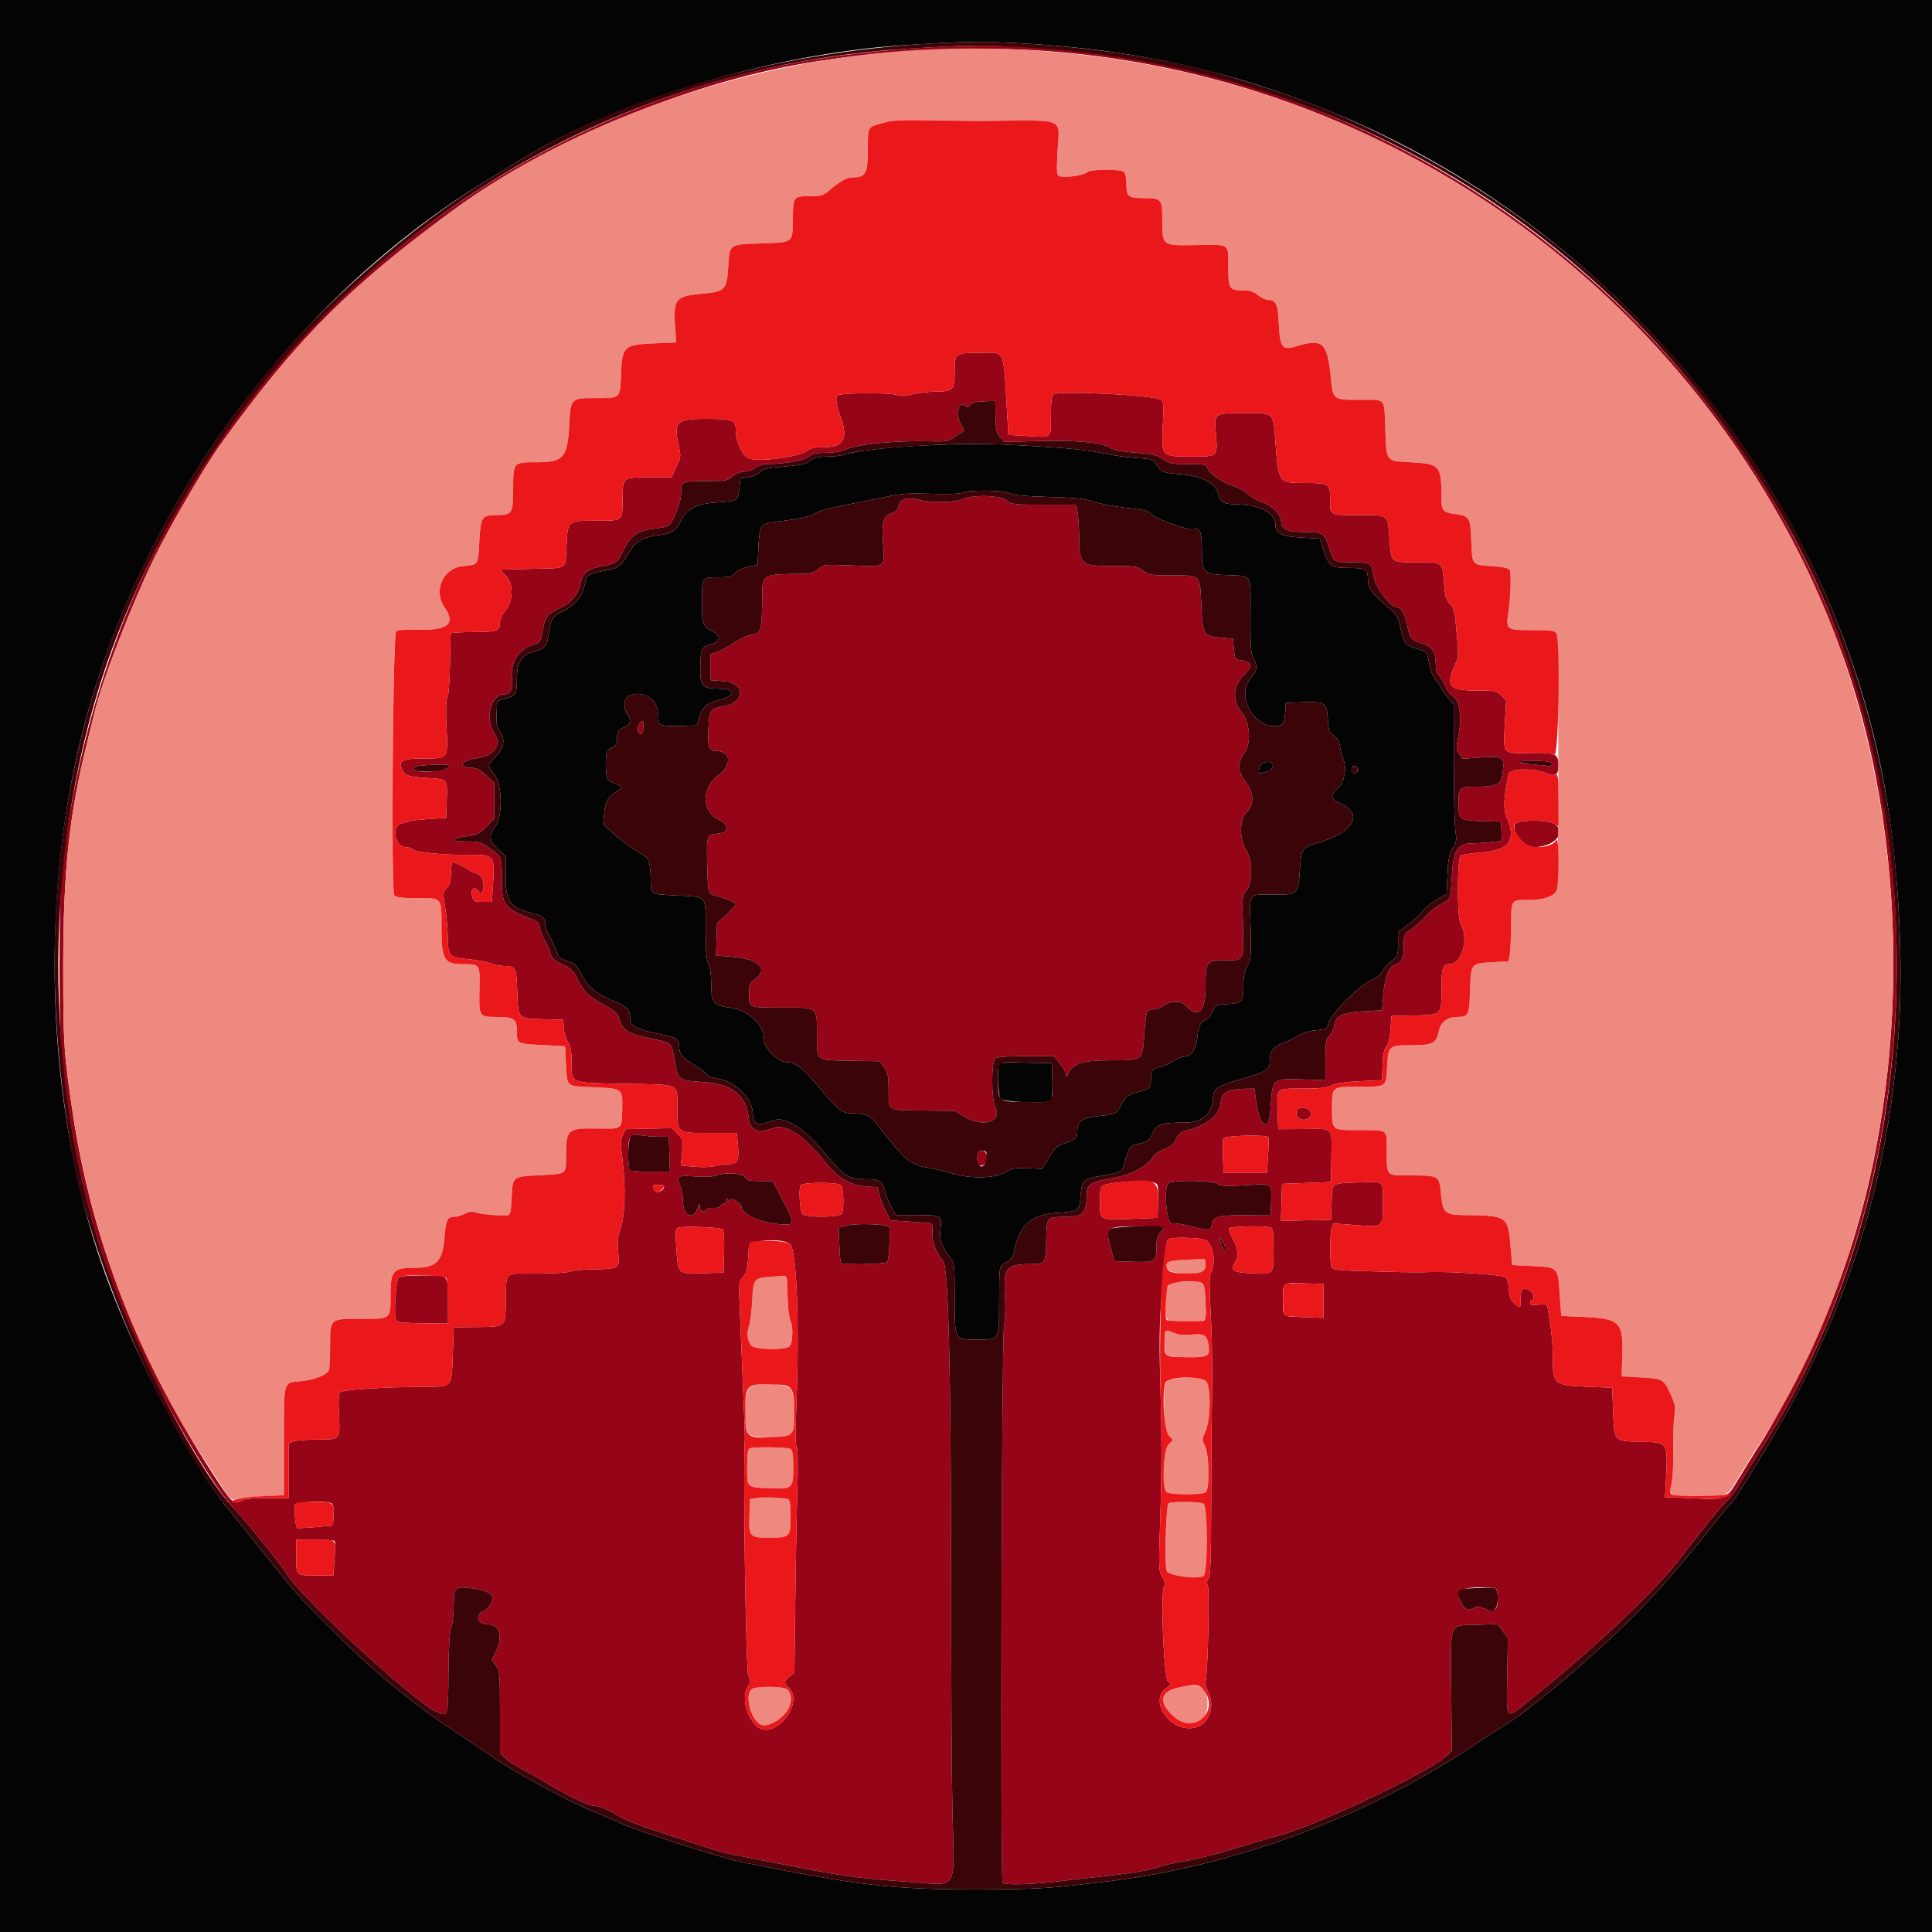 <svg id="svg" version="1.1" xmlns="http://www.w3.org/2000/svg" xmlns:xlink="http://www.w3.org/1999/xlink" width="400" height="400" viewBox="0, 0, 400,400"><g id="svgg"><path id="path0" d="M195.703 9.638 C 169.945 10.775,149.838 14.975,129.297 23.506 C 64.106 50.583,20.197 109.903,12.823 180.859 C 12.133 187.496,12.131 213.063,12.819 219.336 C 15.536 244.095,20.963 263.200,31.198 284.040 C 36.762 295.369,44.732 308.437,48.435 312.305 C 50.813 314.788,58.109 323.870,59.575 326.172 C 62.847 331.309,86.237 352.742,90.425 354.441 C 92.850 355.424,92.763 355.716,92.853 346.265 C 92.907 340.679,93.088 337.617,93.399 337.035 C 93.656 336.555,93.894 334.655,93.929 332.812 C 94.011 328.493,94.023 328.478,96.991 328.771 C 100.442 329.111,101.953 329.796,101.953 331.020 C 101.953 331.924,100.647 333.594,99.940 333.594 C 99.773 333.594,99.433 333.975,99.183 334.442 C 98.626 335.483,99.541 336.328,101.224 336.328 C 103.449 336.328,104.129 338.952,102.677 341.939 L 101.839 343.664 102.677 344.842 C 103.473 345.959,103.516 346.453,103.516 354.493 L 103.516 362.968 104.664 364.040 C 105.295 364.630,107.097 365.783,108.667 366.603 C 110.238 367.422,112.490 368.707,113.672 369.458 C 116.344 371.155,121.822 373.827,122.636 373.830 C 123.956 373.835,126.076 374.656,128.050 375.928 C 129.290 376.727,132.434 377.999,135.863 379.089 C 139.019 380.093,143.359 381.504,145.508 382.225 C 147.656 382.945,150.469 383.736,151.758 383.981 C 153.047 384.226,156.738 384.948,159.961 385.584 C 174.858 388.527,177.175 388.857,188.283 389.629 C 198.621 390.346,197.593 392.081,197.187 374.606 C 197.035 368.055,196.908 345.996,196.905 325.586 C 196.899 283.716,196.353 262.315,195.260 261.075 C 193.854 259.480,192.913 256.981,193.026 255.141 C 193.110 253.782,192.994 253.306,192.565 253.248 C 192.250 253.205,190.273 253.055,188.171 252.915 L 184.350 252.660 183.426 250.835 C 182.917 249.831,182.306 248.287,182.068 247.402 L 181.635 245.794 179.196 245.626 C 176.018 245.408,173.382 243.796,170.708 240.436 C 166.359 234.970,162.636 232.577,160.027 233.569 C 156.931 234.746,155.246 234.031,155.003 231.437 C 154.571 226.826,151.570 224.421,145.770 224.036 C 140.370 223.678,140.463 223.745,139.720 219.695 C 139.012 215.838,139.050 215.882,135.788 215.238 C 130.169 214.129,128.861 213.391,128.242 210.980 C 127.959 209.877,127.447 209.398,125.182 208.117 C 121.701 206.149,120.916 205.397,119.656 202.821 C 118.770 201.009,118.324 200.570,116.456 199.674 C 114.704 198.833,114.226 198.395,113.977 197.400 C 113.808 196.723,113.232 195.404,112.698 194.471 C 112.165 193.537,111.726 192.369,111.723 191.875 C 111.720 191.203,111.348 190.827,110.254 190.387 C 104.353 188.015,103.908 187.433,103.900 182.076 C 103.893 177.334,103.930 177.428,101.350 175.593 C 99.555 174.317,99.209 174.219,96.505 174.219 C 93.035 174.219,93.173 173.612,96.755 173.123 C 98.866 172.834,99.334 172.600,100.745 171.131 L 102.344 169.468 102.344 165.773 L 102.344 162.078 100.684 160.536 C 99.530 159.464,98.666 158.991,97.852 158.983 C 94.608 158.953,95.256 157.457,98.716 156.989 C 102.397 156.492,103.973 154.218,102.344 151.758 C 100.322 148.705,101.622 143.750,104.445 143.750 C 105.654 143.750,106.298 142.576,106.038 140.845 C 105.521 137.398,107.198 134.548,110.349 133.517 C 111.866 133.020,111.920 132.941,112.343 130.576 C 112.868 127.641,113.156 127.263,115.885 125.928 C 118.359 124.718,119.739 123.095,120.142 120.921 C 120.556 118.687,121.675 117.778,124.715 117.204 C 127.595 116.661,127.888 116.426,129.297 113.535 C 130.456 111.155,132.167 109.897,134.697 109.565 C 138.769 109.030,138.652 109.102,139.877 106.370 C 140.624 104.706,141.016 103.189,141.016 101.959 C 141.016 99.637,141.078 99.609,146.362 99.609 C 150.177 99.609,150.557 99.539,151.634 98.633 C 152.357 98.024,153.279 97.656,154.079 97.656 C 154.785 97.656,155.810 97.305,156.357 96.875 C 156.995 96.373,157.956 96.089,159.046 96.082 C 162.516 96.057,166.448 95.336,167.462 94.539 C 168.235 93.931,169.057 93.748,171.049 93.741 C 172.720 93.736,174.199 93.476,175.236 93.005 C 177.633 91.916,185.970 91.155,193.098 91.375 C 195.879 91.461,196.304 91.370,197.785 90.378 C 198.681 89.778,199.482 89.242,199.565 89.187 C 199.647 89.132,199.428 88.648,199.076 88.112 C 197.739 86.071,198.462 82.603,199.920 84.061 C 200.283 84.424,200.499 84.377,200.883 83.852 C 201.242 83.360,202.018 83.152,203.716 83.091 L 206.055 83.008 206.116 86.264 C 206.168 89.089,206.297 89.650,207.092 90.509 L 208.008 91.498 215.060 91.312 C 222.863 91.105,228.162 91.610,229.857 92.720 C 230.609 93.214,232.155 93.511,235.095 93.729 C 238.660 93.993,239.486 94.187,240.781 95.066 C 242.150 95.994,242.649 96.094,245.943 96.094 C 249.571 96.094,249.592 96.099,250.175 97.227 C 250.791 98.418,253.263 100.000,255.750 100.793 C 256.562 101.052,257.754 101.750,258.398 102.344 C 259.043 102.937,260.245 103.638,261.069 103.901 C 263.251 104.598,265.234 106.469,265.234 107.831 C 265.234 109.580,266.447 110.156,270.129 110.156 C 273.893 110.156,274.202 110.358,275.198 113.477 C 276.134 116.407,276.110 116.392,279.883 116.406 C 283.773 116.421,284.034 116.591,284.410 119.358 C 284.712 121.586,287.894 125.781,289.282 125.781 C 290.129 125.781,290.905 127.166,291.353 129.476 C 291.885 132.226,292.053 132.429,294.450 133.235 C 296.604 133.959,297.252 134.953,297.260 137.550 C 297.264 138.742,297.483 139.538,297.905 139.888 C 298.257 140.180,298.860 141.156,299.246 142.057 C 299.633 142.958,300.304 143.885,300.738 144.118 C 302.239 144.921,302.733 148.655,301.883 152.770 C 301.478 154.732,301.505 155.127,302.106 156.045 L 302.791 157.090 306.584 156.821 C 311.230 156.492,311.524 156.693,311.119 159.934 C 310.802 162.473,310.013 162.885,305.449 162.888 C 302.280 162.891,301.953 163.202,301.953 166.214 C 301.953 169.694,302.196 169.883,306.836 170.010 L 310.742 170.117 310.858 172.110 L 310.974 174.104 308.555 174.356 C 307.224 174.496,305.477 174.609,304.672 174.609 C 301.815 174.609,300.914 176.041,300.602 181.074 C 300.274 186.383,300.368 186.124,298.400 187.128 C 297.500 187.588,296.071 188.724,295.225 189.654 C 294.379 190.583,292.998 191.821,292.156 192.405 C 290.650 193.448,290.625 193.505,290.625 195.924 C 290.625 198.487,290.205 199.318,288.663 199.808 C 287.517 200.171,286.670 202.495,286.384 206.055 L 286.133 209.180 282.352 209.375 C 278.024 209.599,276.464 210.356,276.238 212.343 C 276.167 212.967,275.728 213.888,275.262 214.392 C 274.502 215.212,274.414 215.740,274.414 219.470 L 274.414 223.633 269.827 223.488 C 263.557 223.291,263.486 223.343,263.131 228.383 C 262.850 232.390,262.637 232.990,261.633 232.605 C 260.989 232.358,260.350 230.314,259.956 227.246 L 259.718 225.391 257.886 225.421 C 254.102 225.483,252.956 226.127,252.734 228.317 C 252.461 231.017,249.707 233.161,245.247 234.144 C 244.547 234.298,243.971 234.853,243.490 235.836 C 242.939 236.960,242.367 237.446,241.016 237.939 C 239.933 238.334,239.000 239.005,238.587 239.687 C 237.463 241.542,233.901 243.347,230.174 243.951 C 225.983 244.629,225.000 245.243,225.000 247.180 C 225.000 251.135,224.246 251.937,220.508 251.953 C 216.704 251.970,216.705 251.969,216.615 256.501 C 216.512 261.672,216.484 261.719,213.493 261.719 C 208.317 261.719,207.720 262.421,208.067 268.102 C 208.220 270.593,208.147 273.093,207.882 274.479 C 207.366 277.181,207.080 388.975,207.588 389.796 C 207.926 390.343,214.160 390.166,219.727 389.451 C 221.230 389.258,224.395 388.901,226.758 388.657 C 233.627 387.950,238.517 387.167,239.914 386.551 C 240.627 386.236,243.016 385.694,245.223 385.347 C 247.430 384.999,252.088 383.826,255.575 382.741 C 259.061 381.655,263.145 380.449,264.648 380.061 C 272.422 378.053,296.264 366.719,299.608 363.440 L 300.584 362.484 300.462 350.285 C 300.312 335.393,299.862 336.574,305.756 336.393 L 310.014 336.263 311.101 337.688 L 312.188 339.113 312.051 346.961 C 311.892 356.050,311.794 355.860,315.268 353.138 C 328.536 342.743,343.031 329.173,348.038 322.461 C 351.737 317.501,357.112 310.922,357.741 310.584 C 358.103 310.389,359.272 308.764,360.339 306.971 C 361.406 305.178,363.408 301.953,364.788 299.805 C 395.615 251.801,401.512 183.359,379.524 128.755 C 349.699 54.685,274.792 6.145,195.703 9.638 M216.602 10.561 C 291.640 16.069,356.688 65.611,381.732 136.328 C 396.326 177.539,395.282 230.018,379.078 269.727 C 375.002 279.714,368.607 292.478,364.400 299.023 C 363.019 301.172,361.015 304.397,359.948 306.191 C 357.386 310.497,357.328 310.521,350.391 310.213 L 344.727 309.961 344.820 308.203 C 345.351 298.162,345.625 298.677,339.650 298.502 C 334.048 298.338,334.243 298.553,333.988 292.229 L 333.789 287.305 328.578 287.109 C 321.801 286.855,321.486 286.590,321.481 281.131 C 321.479 277.960,321.263 275.793,320.493 271.205 C 320.287 269.977,320.245 269.954,318.540 270.126 C 317.179 270.264,316.797 270.175,316.797 269.722 C 316.797 269.402,316.973 269.141,317.188 269.141 C 317.831 269.141,317.629 267.898,316.895 267.341 C 315.440 266.236,314.844 266.646,314.844 268.750 C 314.844 270.999,314.827 271.012,313.495 269.778 C 312.715 269.055,312.470 268.405,312.374 266.806 C 312.287 265.348,312.055 264.649,311.565 264.375 C 310.732 263.909,300.160 263.219,296.094 263.365 C 294.482 263.423,291.670 263.428,289.844 263.376 C 288.018 263.324,284.174 263.216,281.303 263.135 C 277.424 263.026,275.996 262.851,275.743 262.451 C 275.296 261.746,275.292 255.388,275.738 254.215 L 276.085 253.302 280.632 253.642 C 286.481 254.080,286.328 254.205,286.328 249.008 C 286.328 244.292,286.664 244.582,281.445 244.803 C 275.356 245.061,275.829 244.722,275.698 248.930 L 275.586 252.539 270.396 252.648 L 265.206 252.757 265.318 248.937 L 265.430 245.117 270.508 244.922 L 275.586 244.727 275.644 239.844 C 275.723 233.078,276.312 233.715,270.013 233.755 L 264.648 233.789 264.533 230.469 C 264.347 225.092,264.052 225.391,269.551 225.391 C 273.155 225.391,274.581 225.235,275.696 224.722 C 276.677 224.270,278.608 223.985,281.641 223.843 L 286.133 223.633 286.248 220.519 C 286.333 218.255,286.546 217.204,287.030 216.671 C 287.474 216.181,287.760 215.007,287.891 213.144 L 288.086 210.352 292.773 210.246 C 298.583 210.115,298.438 210.258,298.438 204.691 C 298.438 200.395,298.696 199.609,300.108 199.609 C 302.718 199.609,304.186 194.240,302.393 191.257 C 301.641 190.008,301.677 177.876,302.434 177.122 C 302.591 176.966,304.612 176.675,306.926 176.474 C 312.541 175.989,313.983 173.941,311.975 169.302 C 311.202 167.518,311.288 165.373,312.335 160.254 C 312.565 159.131,317.338 158.973,319.913 160.003 C 322.099 160.878,322.656 160.557,322.656 158.424 C 322.656 156.032,322.064 155.777,316.794 155.899 C 311.033 156.032,311.214 156.236,311.555 149.969 L 311.825 144.993 310.813 143.981 C 309.849 143.016,309.602 142.969,305.565 142.969 C 300.011 142.969,299.274 142.076,301.213 137.693 C 302.071 135.753,302.068 136.053,301.327 128.320 C 301.161 126.584,300.859 125.719,300.162 124.980 C 299.394 124.166,299.176 123.417,298.971 120.879 C 298.596 116.229,298.818 116.406,293.393 116.406 C 287.824 116.406,288.034 116.585,287.675 111.520 C 287.312 106.386,287.648 106.641,281.244 106.641 C 275.120 106.641,275.391 106.801,275.391 103.171 C 275.391 100.129,275.187 100.001,270.332 99.994 C 264.621 99.986,264.749 100.164,264.044 91.254 C 263.570 85.253,263.901 85.547,257.617 85.547 C 251.242 85.547,251.365 85.453,251.748 90.051 C 252.124 94.565,252.163 94.531,246.632 94.531 C 240.449 94.531,240.426 94.507,240.753 88.068 C 240.956 84.062,240.899 83.202,240.403 82.791 C 239.232 81.818,219.184 80.794,218.148 81.654 C 217.716 82.012,217.578 83.099,217.578 86.139 C 217.578 90.858,217.897 90.588,212.695 90.275 L 208.789 90.039 208.503 85.352 C 207.675 71.778,208.266 73.047,202.765 73.047 C 197.691 73.047,197.656 73.074,197.656 76.983 C 197.656 80.711,197.339 81.047,193.788 81.074 C 192.370 81.085,190.188 81.335,188.937 81.631 C 187.189 82.044,186.376 82.066,185.421 81.728 C 184.069 81.250,174.248 81.335,173.443 81.832 C 172.886 82.177,173.095 83.905,173.965 86.133 C 175.682 90.530,174.720 92.578,170.937 92.578 C 168.763 92.578,167.850 92.750,167.143 93.293 C 165.363 94.658,156.857 95.750,154.911 94.863 C 153.693 94.309,152.344 91.364,152.344 89.261 C 152.344 86.920,151.842 86.719,146.002 86.719 C 139.895 86.719,139.360 87.336,140.642 92.896 C 140.940 94.190,140.903 94.824,140.481 95.630 C 140.179 96.207,139.740 97.163,139.506 97.754 L 139.079 98.828 134.748 98.828 C 128.859 98.828,128.906 98.792,128.906 103.256 C 128.906 107.901,129.013 107.813,123.434 107.813 C 117.447 107.813,117.559 107.718,117.288 113.023 C 117.031 118.061,117.719 117.597,110.252 117.766 C 106.869 117.843,103.951 117.920,103.767 117.937 C 103.583 117.954,103.999 118.498,104.691 119.144 C 106.380 120.721,106.321 124.461,104.575 126.535 C 103.990 127.230,103.516 128.271,103.516 128.858 C 103.516 130.657,102.955 130.859,97.969 130.859 C 95.434 130.859,93.338 130.991,93.313 131.152 C 93.287 131.313,93.220 134.186,93.164 137.536 C 93.105 141.067,92.879 143.968,92.627 144.441 C 92.329 144.997,92.272 146.951,92.448 150.614 C 92.762 157.176,92.870 157.031,87.695 157.031 C 83.550 157.031,82.551 157.465,83.139 159.012 C 83.733 160.572,84.346 160.818,88.240 161.058 C 92.763 161.337,92.633 161.197,92.496 165.660 L 92.383 169.336 88.867 169.565 C 86.934 169.692,85.088 169.897,84.766 170.021 C 84.443 170.145,83.696 170.353,83.105 170.483 C 80.955 170.954,81.750 175.391,83.984 175.391 C 84.543 175.391,85.220 175.610,85.488 175.879 C 86.090 176.481,91.905 177.047,96.875 176.986 C 102.293 176.920,102.460 177.097,102.109 182.535 L 101.838 186.719 99.954 186.719 C 98.157 186.719,98.054 186.660,97.735 185.449 C 97.363 184.035,98.207 183.387,99.003 184.476 C 99.645 185.354,100.315 184.390,100.096 182.902 C 99.909 181.623,99.280 180.857,98.301 180.713 C 97.990 180.667,97.498 180.440,97.207 180.207 C 96.443 179.595,94.248 178.516,93.769 178.516 C 93.531 178.516,93.359 179.446,93.359 180.737 C 93.359 182.481,93.177 183.152,92.508 183.863 C 91.688 184.737,91.675 184.876,92.155 187.795 C 92.429 189.459,92.680 192.244,92.713 193.983 C 92.791 198.054,92.980 198.261,96.919 198.589 C 98.661 198.735,100.703 199.112,101.458 199.427 C 102.212 199.742,103.578 200.000,104.492 200.000 C 106.759 200.000,106.927 200.344,107.092 205.316 C 107.279 210.975,107.193 210.883,112.440 211.022 L 116.602 211.133 116.723 212.823 C 116.790 213.752,117.185 215.071,117.601 215.753 C 118.187 216.714,118.357 217.718,118.358 220.225 C 118.360 224.369,117.889 224.197,129.759 224.393 C 140.958 224.579,140.234 224.242,140.234 229.270 C 140.234 234.712,140.055 234.570,146.942 234.570 L 152.539 234.570 152.765 236.914 C 153.084 240.231,152.725 241.016,150.886 241.016 C 150.074 241.016,148.795 241.197,148.044 241.419 C 147.256 241.652,145.468 241.714,143.813 241.565 L 140.946 241.308 141.215 238.631 C 141.478 236.014,141.458 235.929,140.291 234.762 L 139.098 233.569 134.300 233.679 L 129.501 233.789 128.946 234.949 C 128.475 235.934,128.466 236.729,128.893 240.222 C 129.584 245.891,129.418 251.600,128.485 254.272 C 127.904 255.933,127.796 256.972,127.989 259.048 C 128.326 262.678,128.260 262.728,123.069 262.798 C 120.702 262.829,118.421 263.039,118.002 263.264 C 117.566 263.497,114.655 263.672,111.204 263.672 C 104.171 263.672,104.868 263.062,104.729 269.336 C 104.607 274.870,104.809 274.686,98.769 274.752 L 93.945 274.805 93.750 280.404 C 93.508 287.349,93.730 287.102,87.718 287.129 C 79.082 287.169,70.643 287.747,70.287 288.322 C 70.104 288.619,70.050 290.672,70.168 292.884 C 70.447 298.102,70.496 298.047,65.603 298.047 C 63.494 298.047,61.319 298.218,60.768 298.428 L 59.766 298.809 59.766 304.483 L 59.766 310.156 55.371 310.159 C 52.187 310.160,50.660 310.326,49.829 310.760 C 48.335 311.539,47.919 311.126,43.899 304.883 C 28.338 280.719,18.963 256.520,15.068 230.469 C 13.221 218.116,13.086 216.049,13.088 200.195 C 13.092 180.231,14.332 168.602,18.045 153.711 C 18.688 151.133,19.381 148.320,19.586 147.461 C 21.104 141.074,26.906 125.997,31.629 116.167 C 34.808 109.549,42.367 96.551,45.801 91.798 C 61.357 70.265,72.253 59.332,94.141 43.292 C 112.854 29.578,141.645 17.507,165.820 13.239 C 181.573 10.458,201.140 9.426,216.602 10.561 M199.219 103.365 C 197.589 104.080,192.821 104.133,190.199 103.466 C 187.726 102.836,186.365 103.236,186.077 104.675 C 185.918 105.468,185.515 105.930,184.750 106.197 C 182.834 106.865,182.505 107.911,182.828 112.305 C 183.217 117.590,183.541 117.349,176.396 117.075 C 170.628 116.853,170.544 116.862,169.428 117.800 C 168.523 118.562,167.823 118.761,165.888 118.805 C 157.241 119.001,157.867 118.523,157.788 125.000 C 157.720 130.652,157.565 131.091,155.523 131.436 C 154.688 131.577,153.060 132.325,151.905 133.097 C 150.750 133.869,149.189 134.720,148.438 134.988 L 147.070 135.474 147.070 138.147 L 147.070 140.820 149.722 141.016 C 154.389 141.359,154.379 145.483,149.708 146.272 C 147.051 146.721,146.827 147.067,146.665 150.976 C 146.510 154.681,146.780 155.469,148.203 155.469 C 151.397 155.469,151.642 158.309,148.643 160.573 C 145.121 163.233,145.245 168.111,148.876 169.748 C 151.107 170.754,150.966 172.400,148.633 172.585 C 146.340 172.766,146.283 172.920,146.411 178.630 C 146.549 184.770,146.623 185.087,147.975 185.387 C 149.614 185.749,152.341 186.883,152.342 187.203 C 152.343 187.361,151.468 188.328,150.397 189.351 L 148.451 191.211 148.346 194.531 L 148.242 197.852 151.367 198.075 C 157.108 198.486,159.262 200.569,156.250 202.796 C 155.186 203.583,155.078 203.868,155.078 205.891 C 155.078 208.691,154.907 208.626,162.161 208.617 C 169.454 208.609,169.141 208.356,169.141 214.238 C 169.141 219.784,168.748 219.485,176.184 219.618 L 182.197 219.727 183.091 221.054 C 183.854 222.187,183.984 222.884,183.984 225.816 C 183.984 230.082,183.547 229.837,191.337 229.926 L 197.715 229.998 199.665 231.210 C 203.343 233.496,207.592 232.270,206.085 229.356 C 205.230 227.703,205.199 219.851,206.045 219.149 C 206.438 218.822,208.436 218.665,212.367 218.652 L 218.114 218.633 219.403 220.156 C 220.112 220.994,220.708 222.031,220.728 222.461 C 220.755 223.025,220.828 223.082,220.992 222.663 C 221.953 220.215,223.841 219.537,229.698 219.534 C 236.614 219.530,236.523 219.593,236.883 214.567 C 237.265 209.236,237.350 208.984,238.750 208.984 C 239.391 208.984,240.363 208.633,240.909 208.203 C 242.222 207.170,244.568 207.165,245.499 208.193 C 248.030 210.990,249.609 209.508,249.609 204.334 C 249.609 198.987,249.727 198.828,253.691 198.828 C 257.628 198.828,257.566 198.953,257.341 191.552 C 257.160 185.602,257.177 185.433,258.070 184.372 C 259.417 182.772,259.377 178.216,257.998 175.977 C 256.540 173.609,256.595 169.576,258.105 168.176 C 259.722 166.677,259.638 164.006,257.910 161.909 C 256.265 159.913,256.175 157.801,257.653 155.838 C 259.128 153.878,258.799 149.415,257.032 147.403 C 255.074 145.172,255.287 141.839,257.518 139.800 C 259.444 138.040,259.275 137.055,256.991 136.719 C 255.697 136.528,255.659 136.470,255.469 134.375 L 255.273 132.227 252.872 132.031 C 249.168 131.730,248.989 131.443,248.719 125.358 C 248.429 118.850,248.706 119.141,242.801 119.141 C 238.339 119.141,237.960 119.080,236.719 118.164 C 235.467 117.241,235.117 117.187,230.295 117.182 C 223.659 117.174,223.506 117.031,223.418 110.742 C 223.397 109.238,223.261 107.217,223.116 106.250 L 222.852 104.492 216.205 104.492 C 209.904 104.492,209.499 104.446,208.437 103.613 C 207.039 102.516,201.493 102.367,199.219 103.365 M132.500 149.688 C 131.826 150.361,131.908 151.953,132.617 151.953 C 133.026 151.953,133.203 151.541,133.203 150.586 C 133.203 149.065,133.168 149.020,132.500 149.688 M321.289 158.203 C 321.289 158.534,321.034 158.720,320.703 158.631 C 320.381 158.544,318.975 158.394,317.578 158.297 C 313.568 158.019,313.730 157.371,317.776 157.503 C 320.588 157.594,321.289 157.734,321.289 158.203 M92.969 158.531 C 92.969 159.488,87.970 160.221,86.165 159.529 C 85.008 159.085,85.542 158.637,87.402 158.490 C 91.124 158.197,92.969 158.210,92.969 158.531 M313.892 170.441 C 312.479 171.474,315.336 175.392,317.500 175.388 C 321.824 175.382,324.457 172.399,321.788 170.530 C 320.664 169.743,314.936 169.678,313.892 170.441 M268.480 229.936 C 268.130 230.849,268.879 231.836,269.922 231.836 C 271.122 231.836,271.806 230.741,271.121 229.916 C 270.450 229.107,268.793 229.120,268.480 229.936 M136.328 235.344 L 138.477 235.352 138.589 238.965 L 138.701 242.578 134.627 242.578 C 129.898 242.578,130.078 242.738,130.078 238.523 C 130.078 235.106,130.438 234.610,132.616 235.033 C 133.476 235.200,135.146 235.340,136.328 235.344 M262.609 235.449 C 262.694 235.610,262.660 237.324,262.534 239.258 L 262.305 242.773 257.813 242.773 L 253.320 242.773 253.206 239.486 C 253.143 237.678,253.181 235.964,253.291 235.677 C 253.511 235.105,262.313 234.890,262.609 235.449 M202.344 239.871 C 202.344 241.296,202.435 241.448,203.223 241.336 C 204.641 241.134,204.754 238.281,203.344 238.281 C 202.435 238.281,202.344 238.426,202.344 239.871 M154.297 243.750 C 154.652 244.413,155.115 244.531,157.349 244.531 L 159.983 244.531 162.023 248.455 C 164.468 253.157,164.516 253.516,162.706 253.516 C 158.353 253.516,153.570 251.587,153.505 249.805 C 153.480 249.097,151.438 247.835,151.247 248.408 C 151.110 248.817,151.011 248.813,150.740 248.384 C 150.476 247.967,150.401 248.000,150.397 248.535 C 150.393 248.911,150.142 249.219,149.837 249.219 C 149.533 249.219,149.212 249.434,149.124 249.698 C 149.034 249.968,148.436 250.136,147.750 250.084 C 147.082 250.033,146.426 250.169,146.292 250.386 C 145.843 251.113,144.922 250.795,144.891 249.902 C 144.863 249.105,144.824 249.124,144.468 250.098 C 143.501 252.744,141.422 251.805,141.412 248.718 C 141.409 247.691,141.144 246.222,140.823 245.454 C 139.991 243.463,140.271 243.291,143.882 243.572 C 145.777 243.720,147.466 243.658,148.047 243.419 C 149.901 242.658,153.823 242.865,154.297 243.750 M239.660 245.415 C 239.782 245.901,239.829 247.615,239.765 249.223 L 239.648 252.148 234.180 252.356 C 227.586 252.606,227.734 252.688,227.734 248.803 C 227.734 245.331,227.751 245.310,230.817 244.916 C 235.958 244.254,239.418 244.449,239.660 245.415 M252.101 245.122 C 252.855 245.616,253.797 245.660,257.849 245.392 C 263.509 245.018,263.296 244.882,263.175 248.774 L 263.086 251.650 258.008 251.602 C 252.279 251.548,251.053 251.896,250.852 253.635 C 250.712 254.844,250.366 254.845,245.578 253.655 C 244.328 253.344,242.992 253.189,242.608 253.311 C 241.558 253.644,240.883 245.992,241.875 245.000 C 242.606 244.269,250.950 244.368,252.101 245.122 M174.141 245.391 C 174.719 245.969,174.773 251.025,174.204 251.376 C 173.001 252.120,166.492 252.063,166.087 251.305 C 165.584 250.366,165.345 246.074,165.758 245.410 C 166.170 244.748,173.481 244.731,174.141 245.391 M137.500 245.616 C 137.500 246.545,135.955 247.247,135.555 246.499 C 134.973 245.411,135.037 245.313,136.328 245.313 C 136.973 245.313,137.500 245.449,137.500 245.616 M184.077 254.047 C 184.345 254.463,184.102 260.153,183.769 261.230 C 183.601 261.774,174.410 261.959,174.088 261.426 C 173.990 261.265,173.848 259.559,173.772 257.636 L 173.633 254.140 175.312 253.730 C 177.422 253.215,183.686 253.441,184.077 254.047 M149.613 254.535 C 149.869 254.791,149.985 256.578,149.916 259.213 L 149.805 263.477 146.094 263.591 C 140.157 263.774,140.432 264.022,140.020 258.143 C 139.778 254.673,139.815 254.354,140.484 254.163 C 141.753 253.801,149.181 254.103,149.613 254.535 M241.016 254.118 C 241.016 254.234,240.664 254.707,240.234 255.168 C 239.707 255.734,239.453 256.547,239.453 257.665 C 239.453 261.200,239.226 261.371,234.715 261.244 L 230.749 261.133 230.194 259.180 C 228.699 253.919,228.712 253.906,235.817 253.906 C 238.676 253.906,241.016 254.001,241.016 254.118 M263.054 254.143 C 263.567 254.340,263.672 255.132,263.672 258.823 C 263.672 264.022,263.833 263.864,258.800 263.610 C 255.364 263.436,254.668 262.989,255.606 261.557 C 256.519 260.164,256.406 258.580,255.245 256.503 C 254.692 255.514,254.351 254.525,254.487 254.306 C 254.751 253.878,262.004 253.740,263.054 254.143 M249.581 256.744 C 251.032 257.483,251.772 260.989,250.901 263.000 C 250.331 264.315,250.306 265.325,250.667 272.180 C 251.010 278.666,251.041 284.158,250.814 298.047 C 250.798 299.014,250.772 305.693,250.756 312.891 C 250.733 323.142,250.613 326.153,250.202 326.790 C 249.858 327.323,249.803 327.794,250.041 328.157 C 250.470 328.809,250.057 347.167,249.595 348.033 C 249.412 348.375,249.590 349.197,250.035 350.069 C 251.921 353.766,249.970 357.806,246.295 357.811 C 241.595 357.817,238.128 351.971,241.398 349.554 C 242.489 348.747,242.517 348.663,241.848 348.195 C 240.983 347.589,240.219 330.004,240.995 328.555 C 241.316 327.955,241.232 327.484,240.624 326.453 C 239.860 325.158,239.850 324.824,240.252 313.441 C 240.507 306.198,240.541 297.601,240.340 290.820 C 239.955 277.832,239.986 274.789,240.580 266.797 C 241.189 258.620,241.419 256.886,241.939 256.549 C 242.672 256.075,248.561 256.225,249.581 256.744 M253.310 257.402 C 253.990 258.717,254.061 259.126,253.554 258.813 C 253.182 258.583,252.267 256.250,252.549 256.250 C 252.640 256.250,252.982 256.769,253.310 257.402 M163.585 257.593 C 164.960 258.873,165.559 274.581,164.868 291.211 C 164.655 296.313,164.678 299.191,164.932 299.507 C 165.182 299.817,165.232 303.106,165.071 308.686 C 164.934 313.469,164.743 323.887,164.647 331.836 L 164.473 346.289 163.487 347.085 C 162.300 348.042,162.257 348.487,163.264 349.399 C 166.702 352.509,160.322 360.436,156.769 357.469 C 154.435 355.520,153.484 351.212,154.908 349.039 C 155.456 348.203,155.458 347.988,154.929 346.964 C 154.425 345.990,153.797 303.397,154.210 298.242 C 154.267 297.533,154.100 293.176,153.218 272.277 C 152.934 265.543,152.941 265.438,153.819 264.396 C 154.662 263.394,154.842 262.463,155.032 258.126 C 155.095 256.689,162.142 256.250,163.585 257.593 M82.506 264.551 C 81.965 265.207,81.504 272.707,81.963 273.381 C 82.233 273.777,83.640 273.925,87.549 273.967 L 92.773 274.023 92.759 269.727 C 92.739 263.679,93.091 264.063,87.560 264.063 C 84.313 264.063,82.787 264.210,82.506 264.551 M274.023 269.336 L 274.023 272.852 270.117 272.709 C 265.284 272.532,265.625 272.801,265.625 269.183 C 265.625 265.404,265.402 265.578,270.097 265.710 L 274.023 265.820 274.023 269.336 M68.675 311.273 C 69.020 311.492,69.147 312.284,69.065 313.709 L 68.945 315.820 65.321 316.168 C 63.328 316.359,61.609 316.427,61.501 316.318 C 61.165 315.982,60.822 312.193,61.069 311.549 C 61.329 310.872,67.679 310.642,68.675 311.273 M69.298 319.080 C 69.410 319.261,69.394 320.931,69.263 322.790 L 69.025 326.172 65.413 326.172 C 61.184 326.172,61.328 326.325,61.328 321.843 L 61.328 318.750 65.211 318.750 C 67.347 318.750,69.186 318.898,69.298 319.080 M310.076 330.472 C 310.252 333.159,309.536 333.899,307.535 333.099 C 306.229 332.576,305.817 332.556,305.004 332.978 C 303.855 333.574,303.173 333.188,302.437 331.525 C 301.332 329.027,302.814 328.423,309.375 328.694 C 309.787 328.711,309.995 329.238,310.076 330.472 " stroke="none" fill="#950517" fill-rule="evenodd"></path><path id="path1" d="M186.328 10.601 C 153.364 13.056,118.556 25.400,94.141 43.292 C 72.253 59.332,61.357 70.265,45.801 91.798 C 42.367 96.551,34.808 109.549,31.629 116.167 C 26.906 125.997,21.104 141.074,19.586 147.461 C 19.381 148.320,18.688 151.133,18.045 153.711 C 14.332 168.602,13.092 180.231,13.088 200.195 C 13.086 216.049,13.221 218.116,15.068 230.469 C 18.810 255.498,28.273 280.562,41.871 301.459 C 43.441 303.873,45.407 306.921,46.239 308.234 C 47.621 310.413,47.841 310.595,48.778 310.336 C 49.343 310.180,51.826 309.944,54.297 309.812 L 58.789 309.570 58.789 298.360 C 58.789 285.556,58.565 286.329,62.380 285.960 C 64.914 285.715,67.441 284.768,68.060 283.832 C 68.218 283.594,68.350 281.360,68.353 278.869 C 68.361 272.881,68.175 273.047,74.919 273.047 C 81.055 273.047,80.857 273.219,80.865 267.897 C 80.873 263.186,81.471 262.500,85.571 262.500 C 90.381 262.500,91.627 261.277,92.036 256.151 C 92.320 252.585,92.618 251.953,94.013 251.953 C 94.534 251.953,95.508 251.670,96.177 251.324 C 97.143 250.825,97.680 250.779,98.794 251.100 C 100.052 251.464,103.458 251.738,105.128 251.611 C 105.651 251.571,105.794 250.938,105.932 248.044 C 106.147 243.552,106.082 243.605,111.679 243.321 C 117.422 243.030,117.188 243.195,117.188 239.456 C 117.188 233.815,117.472 233.556,123.571 233.650 C 128.987 233.733,128.735 233.930,128.830 229.536 C 128.920 225.323,128.972 225.362,122.848 225.097 C 117.121 224.850,117.441 225.120,117.188 220.313 L 116.992 216.602 112.473 216.375 C 107.067 216.105,107.031 216.087,107.031 213.677 C 107.031 210.986,106.459 210.547,102.950 210.547 C 99.172 210.547,99.143 210.501,99.273 204.884 C 99.396 199.592,99.417 199.624,95.836 199.615 C 91.941 199.606,91.406 198.691,91.406 192.040 C 91.406 185.678,91.623 185.938,86.298 185.938 C 83.017 185.938,82.020 185.809,81.627 185.335 C 80.951 184.520,81.335 131.399,82.022 130.714 C 82.313 130.424,84.030 130.310,87.033 130.380 C 92.801 130.514,94.371 129.059,92.043 125.736 C 89.654 122.325,91.720 117.647,95.803 117.224 C 99.127 116.880,98.984 117.096,99.249 112.024 C 99.511 106.985,99.750 106.641,102.976 106.641 C 106.021 106.641,106.250 106.258,106.250 101.172 C 106.250 95.709,106.255 95.703,111.186 95.703 C 116.702 95.703,117.515 94.751,117.864 87.891 C 118.140 82.474,118.193 82.422,123.399 82.422 C 128.544 82.422,128.385 82.575,128.584 77.436 C 128.805 71.716,129.190 71.361,135.456 71.094 L 140.039 70.898 139.922 69.531 C 139.261 61.810,139.515 61.399,145.309 60.826 C 150.229 60.339,150.485 60.067,150.799 55.000 C 151.079 50.500,150.896 50.624,157.618 50.391 C 164.364 50.156,164.095 50.359,164.150 45.466 C 164.203 40.701,164.257 40.625,167.612 40.625 C 169.979 40.625,170.433 40.499,171.568 39.526 C 174.034 37.414,175.310 36.719,176.720 36.719 C 179.236 36.719,179.688 35.830,179.688 30.882 C 179.688 26.085,179.502 26.381,183.111 25.414 C 185.352 24.813,186.871 24.734,193.359 24.882 C 197.549 24.978,202.119 25.047,203.516 25.036 C 221.074 24.897,219.329 24.213,218.965 31.090 C 218.718 35.751,218.755 36.246,219.371 36.483 C 220.400 36.878,224.536 36.301,225.041 35.692 C 225.621 34.994,232.047 34.937,232.734 35.625 C 232.992 35.883,233.203 36.990,233.203 38.086 C 233.203 40.666,233.612 41.016,236.627 41.016 C 240.487 41.016,240.625 41.169,240.625 45.435 C 240.625 50.935,240.536 50.868,247.621 50.740 C 254.739 50.612,254.297 50.310,254.297 55.306 C 254.297 59.917,254.470 60.156,257.808 60.156 C 258.846 60.156,259.677 60.460,260.476 61.133 C 261.114 61.670,262.073 62.109,262.606 62.109 C 264.122 62.109,264.572 63.044,264.734 66.526 C 264.995 72.115,265.370 72.619,268.555 71.660 C 273.792 70.084,274.767 70.945,275.481 77.773 C 276.022 82.952,275.788 82.768,281.825 82.780 C 287.037 82.791,286.567 82.215,286.817 88.893 C 287.073 95.734,286.817 95.403,292.089 95.714 C 298.203 96.074,298.424 96.333,298.434 103.175 C 298.438 105.779,298.741 106.108,301.468 106.470 C 304.243 106.838,304.452 107.209,304.620 112.062 C 304.794 117.062,304.691 116.936,308.837 117.212 C 311.098 117.362,312.289 117.613,312.544 117.994 C 312.916 118.550,312.763 123.646,312.278 126.859 C 311.746 130.378,311.870 130.469,317.181 130.469 C 321.226 130.469,321.896 130.560,322.212 131.152 C 322.763 132.183,322.795 183.386,322.246 184.412 C 321.582 185.653,319.474 186.328,316.265 186.328 C 312.758 186.328,312.906 186.079,312.844 192.122 C 312.819 194.629,312.686 197.207,312.549 197.852 L 312.300 199.023 308.902 199.219 C 304.496 199.472,304.527 199.432,304.356 204.998 C 304.196 210.210,304.038 210.547,301.763 210.547 C 299.648 210.547,298.225 211.625,297.875 213.491 C 297.404 216.000,296.619 216.406,292.235 216.406 C 287.525 216.406,287.431 216.489,287.191 220.823 C 286.954 225.113,287.109 225.000,281.476 225.000 C 275.655 225.000,275.781 224.901,275.781 229.492 C 275.781 234.068,275.678 233.984,281.296 233.984 C 287.449 233.984,287.108 233.747,287.115 238.030 C 287.123 243.706,286.796 243.359,292.158 243.359 C 297.735 243.359,298.012 243.510,298.286 246.688 C 298.674 251.210,299.031 251.549,303.436 251.583 C 311.847 251.647,312.187 251.866,312.695 257.538 L 313.086 261.914 317.291 262.129 C 322.617 262.402,322.512 262.293,322.920 267.969 L 323.242 272.461 327.734 272.656 C 335.394 272.989,336.089 273.679,335.873 280.723 L 335.742 284.961 339.713 285.178 C 344.290 285.429,344.454 285.524,345.896 288.737 C 346.855 290.873,346.936 291.373,346.644 293.321 C 346.464 294.524,346.362 297.700,346.419 300.379 C 346.477 303.146,346.323 306.076,346.063 307.161 C 345.455 309.696,345.577 309.752,351.686 309.760 C 357.664 309.767,357.648 309.774,359.776 306.167 C 360.700 304.601,362.744 301.336,364.318 298.912 C 398.721 245.922,401.331 168.038,370.616 110.938 C 334.314 43.448,263.434 4.858,186.328 10.601 M245.251 260.837 C 241.804 260.969,241.125 261.312,241.641 262.657 C 242.046 263.711,248.185 264.159,249.141 263.203 C 249.769 262.575,249.753 260.523,249.121 260.627 C 248.853 260.671,247.111 260.766,245.251 260.837 M159.570 264.336 C 156.107 264.573,155.933 264.790,155.747 269.096 C 155.658 271.161,155.356 273.565,155.076 274.438 C 154.575 275.996,154.700 277.356,155.451 278.516 C 156.072 279.475,162.867 279.611,163.549 278.678 C 164.169 277.829,164.227 274.474,163.640 273.378 C 163.407 272.943,163.168 271.153,163.108 269.399 C 162.921 263.901,162.948 264.057,162.207 264.133 C 161.831 264.172,160.645 264.263,159.570 264.336 M243.095 265.506 C 241.711 265.776,241.431 266.483,241.369 269.869 C 241.299 273.773,240.966 273.457,245.271 273.576 C 249.421 273.690,249.763 273.554,249.684 271.811 C 249.374 264.979,249.506 265.219,246.094 265.294 C 244.912 265.320,243.563 265.415,243.095 265.506 M241.280 275.684 C 240.935 276.269,241.090 280.469,241.465 280.700 C 241.677 280.831,243.602 280.965,245.743 280.997 C 250.115 281.062,250.556 280.824,250.228 278.578 C 249.911 276.404,249.363 276.046,246.767 276.317 C 245.166 276.484,244.074 276.382,243.095 275.973 C 241.477 275.297,241.505 275.301,241.280 275.684 M243.361 285.446 C 241.108 285.718,241.016 285.946,241.016 291.237 C 241.016 295.706,241.080 296.125,241.921 297.102 L 242.826 298.154 241.921 299.059 C 240.872 300.108,240.525 307.946,241.484 308.906 C 242.052 309.474,248.741 309.543,249.609 308.990 C 250.481 308.435,250.371 301.068,249.465 299.317 C 248.840 298.108,248.846 297.964,249.599 296.311 C 250.627 294.055,250.746 287.399,249.783 286.024 C 249.159 285.134,247.319 284.969,243.361 285.446 M155.176 287.385 C 153.885 288.649,153.846 295.643,155.123 296.920 C 156.102 297.899,162.644 297.890,163.827 296.909 C 164.852 296.057,164.729 288.557,163.672 287.500 C 162.385 286.213,156.454 286.132,155.176 287.385 M155.176 299.868 C 154.834 300.006,154.688 301.162,154.688 303.720 C 154.688 308.091,154.525 307.938,159.390 308.136 C 164.118 308.328,164.263 308.193,164.243 303.625 C 164.233 301.183,164.083 300.252,163.657 299.983 C 163.069 299.611,156.049 299.516,155.176 299.868 M156.641 310.133 L 155.273 310.352 155.160 313.570 C 154.999 318.144,155.173 318.359,159.024 318.359 C 163.582 318.359,163.672 318.275,163.672 314.036 C 163.672 311.566,163.527 310.477,163.184 310.371 C 162.223 310.073,157.983 309.919,156.641 310.133 M241.923 311.242 C 241.399 311.575,241.068 323.836,241.545 325.259 C 241.871 326.232,247.976 327.046,249.190 326.278 C 250.071 325.722,250.082 311.866,249.202 311.309 C 248.522 310.879,242.580 310.824,241.923 311.242 M244.008 349.383 C 240.011 350.241,239.737 352.651,243.299 355.618 C 246.538 358.316,250.000 356.869,250.000 352.817 C 250.000 349.136,248.681 348.380,244.008 349.383 M155.762 349.641 C 154.047 350.640,155.361 356.074,157.560 357.076 C 158.725 357.607,161.137 356.469,162.646 354.675 C 164.109 352.936,164.122 350.152,162.670 349.600 C 161.361 349.102,156.638 349.130,155.762 349.641 " stroke="none" fill="#ed897f" fill-rule="evenodd"></path><path id="path2" d="M182.932 25.429 C 179.530 26.371,179.688 26.106,179.688 30.882 C 179.688 35.830,179.236 36.719,176.720 36.719 C 175.310 36.719,174.034 37.414,171.568 39.526 C 170.433 40.499,169.979 40.625,167.612 40.625 C 164.257 40.625,164.203 40.701,164.150 45.466 C 164.095 50.359,164.364 50.156,157.618 50.391 C 150.896 50.624,151.079 50.500,150.799 55.000 C 150.485 60.067,150.229 60.339,145.309 60.826 C 139.515 61.399,139.261 61.810,139.922 69.531 L 140.039 70.898 135.456 71.094 C 129.190 71.361,128.805 71.716,128.584 77.436 C 128.385 82.575,128.544 82.422,123.399 82.422 C 118.193 82.422,118.140 82.474,117.864 87.891 C 117.515 94.751,116.702 95.703,111.186 95.703 C 106.255 95.703,106.250 95.709,106.250 101.172 C 106.250 106.258,106.021 106.641,102.976 106.641 C 99.750 106.641,99.511 106.985,99.249 112.024 C 98.984 117.096,99.127 116.880,95.803 117.224 C 91.720 117.647,89.654 122.325,92.043 125.736 C 94.371 129.059,92.801 130.514,87.033 130.380 C 84.030 130.310,82.313 130.424,82.022 130.714 C 81.335 131.399,80.951 184.520,81.627 185.335 C 82.020 185.809,83.017 185.938,86.298 185.938 C 91.623 185.937,91.406 185.678,91.406 192.040 C 91.406 198.691,91.941 199.606,95.836 199.615 C 99.417 199.624,99.396 199.592,99.273 204.884 C 99.143 210.501,99.172 210.547,102.950 210.547 C 106.459 210.547,107.031 210.986,107.031 213.677 C 107.031 216.087,107.067 216.105,112.473 216.375 L 116.992 216.602 117.188 220.313 C 117.441 225.120,117.121 224.850,122.848 225.097 C 128.972 225.362,128.920 225.323,128.830 229.536 C 128.735 233.930,128.987 233.733,123.571 233.650 C 117.472 233.556,117.188 233.815,117.188 239.456 C 117.188 243.195,117.422 243.030,111.679 243.321 C 106.082 243.605,106.147 243.552,105.932 248.044 C 105.794 250.938,105.651 251.571,105.128 251.611 C 103.458 251.738,100.052 251.464,98.794 251.100 C 97.680 250.779,97.143 250.825,96.177 251.324 C 95.508 251.670,94.534 251.953,94.013 251.953 C 92.618 251.953,92.320 252.585,92.036 256.151 C 91.627 261.277,90.381 262.500,85.571 262.500 C 81.471 262.500,80.873 263.186,80.865 267.897 C 80.857 273.226,81.065 273.047,74.851 273.047 C 68.174 273.047,68.362 272.877,68.353 278.937 C 68.350 281.391,68.218 283.594,68.060 283.832 C 67.441 284.768,64.914 285.715,62.380 285.960 C 58.565 286.329,58.789 285.556,58.789 298.360 L 58.789 309.570 54.297 309.780 C 49.964 309.982,47.452 310.524,48.330 311.066 C 48.559 311.208,49.249 311.062,49.862 310.743 C 50.655 310.329,52.244 310.160,55.371 310.159 L 59.766 310.156 59.766 304.483 L 59.766 298.809 60.768 298.428 C 61.319 298.218,63.494 298.047,65.603 298.047 C 70.496 298.047,70.447 298.102,70.168 292.884 C 70.050 290.672,70.104 288.619,70.287 288.322 C 70.643 287.747,79.082 287.169,87.718 287.129 C 93.730 287.102,93.508 287.349,93.750 280.404 L 93.945 274.805 98.769 274.752 C 104.809 274.686,104.607 274.870,104.729 269.336 C 104.868 263.062,104.171 263.672,111.204 263.672 C 114.655 263.672,117.566 263.497,118.002 263.264 C 118.421 263.039,120.702 262.829,123.069 262.798 C 128.260 262.728,128.326 262.678,127.989 259.048 C 127.796 256.972,127.904 255.933,128.485 254.272 C 129.418 251.600,129.584 245.891,128.893 240.222 C 128.466 236.729,128.475 235.934,128.946 234.949 L 129.501 233.789 134.300 233.679 L 139.098 233.569 140.291 234.762 C 141.458 235.929,141.478 236.014,141.215 238.631 L 140.946 241.308 143.813 241.565 C 145.468 241.714,147.256 241.652,148.044 241.419 C 148.795 241.197,150.074 241.016,150.886 241.016 C 152.725 241.016,153.084 240.231,152.765 236.914 L 152.539 234.570 146.942 234.570 C 140.055 234.570,140.234 234.712,140.234 229.270 C 140.234 224.242,140.958 224.579,129.759 224.393 C 117.889 224.197,118.360 224.369,118.358 220.225 C 118.357 217.718,118.187 216.714,117.601 215.753 C 117.185 215.071,116.790 213.752,116.723 212.823 L 116.602 211.133 112.440 211.022 C 107.193 210.883,107.279 210.975,107.092 205.316 C 106.927 200.344,106.759 200.000,104.492 200.000 C 103.578 200.000,102.212 199.742,101.458 199.427 C 100.703 199.112,98.661 198.735,96.919 198.589 C 92.980 198.261,92.791 198.054,92.713 193.983 C 92.680 192.244,92.429 189.459,92.155 187.795 C 91.675 184.876,91.688 184.737,92.508 183.863 C 93.177 183.152,93.359 182.481,93.359 180.737 C 93.359 179.446,93.531 178.516,93.769 178.516 C 94.248 178.516,96.443 179.595,97.207 180.207 C 97.498 180.440,97.990 180.667,98.301 180.713 C 99.280 180.857,99.909 181.623,100.096 182.902 C 100.315 184.390,99.645 185.354,99.003 184.476 C 98.207 183.387,97.363 184.035,97.735 185.449 C 98.054 186.660,98.157 186.719,99.954 186.719 L 101.838 186.719 102.109 182.535 C 102.460 177.097,102.293 176.920,96.875 176.986 C 91.905 177.047,86.090 176.481,85.488 175.879 C 85.220 175.610,84.543 175.391,83.984 175.391 C 81.750 175.391,80.955 170.954,83.105 170.483 C 83.696 170.353,84.443 170.145,84.766 170.021 C 85.088 169.897,86.934 169.692,88.867 169.565 L 92.383 169.336 92.496 165.660 C 92.633 161.197,92.763 161.337,88.240 161.058 C 84.346 160.818,83.733 160.572,83.139 159.012 C 82.551 157.465,83.550 157.031,87.695 157.031 C 92.870 157.031,92.762 157.176,92.448 150.614 C 92.272 146.951,92.329 144.997,92.627 144.441 C 92.879 143.968,93.105 141.067,93.164 137.536 C 93.220 134.186,93.287 131.313,93.313 131.152 C 93.338 130.991,95.434 130.859,97.969 130.859 C 102.955 130.859,103.516 130.657,103.516 128.858 C 103.516 128.271,103.990 127.230,104.575 126.535 C 106.321 124.461,106.380 120.721,104.691 119.144 C 103.999 118.498,103.583 117.954,103.767 117.937 C 103.951 117.920,106.869 117.843,110.252 117.766 C 117.719 117.597,117.031 118.061,117.288 113.023 C 117.559 107.718,117.447 107.813,123.434 107.813 C 129.013 107.813,128.906 107.901,128.906 103.256 C 128.906 98.792,128.859 98.828,134.748 98.828 L 139.079 98.828 139.506 97.754 C 139.740 97.163,140.179 96.207,140.481 95.630 C 140.903 94.824,140.940 94.190,140.642 92.896 C 139.360 87.336,139.895 86.719,146.002 86.719 C 151.842 86.719,152.344 86.920,152.344 89.261 C 152.344 91.364,153.693 94.309,154.911 94.863 C 156.857 95.750,165.363 94.658,167.143 93.293 C 167.850 92.750,168.763 92.578,170.937 92.578 C 174.720 92.578,175.682 90.530,173.965 86.133 C 173.095 83.905,172.886 82.177,173.443 81.832 C 174.248 81.335,184.069 81.250,185.421 81.728 C 186.376 82.066,187.189 82.044,188.937 81.631 C 190.188 81.335,192.370 81.085,193.788 81.074 C 197.339 81.047,197.656 80.711,197.656 76.983 C 197.656 73.074,197.691 73.047,202.765 73.047 C 208.266 73.047,207.675 71.778,208.503 85.352 L 208.789 90.039 212.695 90.275 C 217.897 90.588,217.578 90.858,217.578 86.139 C 217.578 83.099,217.716 82.012,218.148 81.654 C 219.184 80.794,239.232 81.818,240.403 82.791 C 240.899 83.202,240.956 84.062,240.753 88.068 C 240.426 94.507,240.449 94.531,246.632 94.531 C 252.163 94.531,252.124 94.565,251.748 90.051 C 251.365 85.453,251.242 85.547,257.617 85.547 C 263.901 85.547,263.570 85.253,264.044 91.254 C 264.749 100.164,264.621 99.986,270.332 99.994 C 275.187 100.001,275.391 100.129,275.391 103.171 C 275.391 106.801,275.120 106.641,281.244 106.641 C 287.648 106.641,287.312 106.386,287.675 111.520 C 288.034 116.585,287.824 116.406,293.393 116.406 C 298.818 116.406,298.596 116.229,298.971 120.879 C 299.176 123.417,299.394 124.166,300.162 124.980 C 300.859 125.719,301.161 126.584,301.327 128.320 C 302.068 136.053,302.071 135.753,301.213 137.693 C 299.274 142.076,300.011 142.969,305.565 142.969 C 309.602 142.969,309.849 143.016,310.813 143.981 L 311.825 144.993 311.555 149.969 C 311.214 156.236,311.033 156.032,316.794 155.899 C 319.308 155.841,321.361 155.975,321.833 156.228 C 322.705 156.694,323.064 132.768,322.209 131.152 C 321.896 130.560,321.227 130.469,317.181 130.469 C 311.870 130.469,311.746 130.378,312.278 126.859 C 312.763 123.646,312.916 118.550,312.544 117.994 C 312.289 117.613,311.098 117.362,308.837 117.212 C 304.691 116.936,304.794 117.062,304.620 112.062 C 304.452 107.209,304.243 106.838,301.468 106.470 C 298.741 106.108,298.438 105.779,298.434 103.175 C 298.424 96.333,298.203 96.074,292.089 95.714 C 286.817 95.403,287.073 95.734,286.817 88.893 C 286.567 82.215,287.037 82.791,281.825 82.780 C 275.788 82.768,276.022 82.952,275.481 77.773 C 274.767 70.945,273.792 70.084,268.555 71.660 C 265.370 72.619,264.995 72.115,264.734 66.526 C 264.572 63.044,264.122 62.109,262.606 62.109 C 262.073 62.109,261.114 61.670,260.476 61.133 C 259.677 60.460,258.846 60.156,257.808 60.156 C 254.470 60.156,254.297 59.917,254.297 55.306 C 254.297 50.310,254.739 50.612,247.621 50.740 C 240.536 50.868,240.625 50.935,240.625 45.435 C 240.625 41.169,240.487 41.016,236.627 41.016 C 233.612 41.016,233.203 40.666,233.203 38.086 C 233.203 36.990,232.992 35.883,232.734 35.625 C 232.047 34.937,225.621 34.994,225.041 35.692 C 224.536 36.301,220.400 36.878,219.371 36.483 C 218.755 36.246,218.718 35.751,218.965 31.090 C 219.329 24.220,221.011 24.879,203.516 25.039 C 202.119 25.052,197.461 24.994,193.164 24.911 C 186.652 24.784,184.949 24.870,182.932 25.429 M312.335 160.254 C 311.288 165.373,311.202 167.518,311.975 169.302 C 313.983 173.941,312.541 175.989,306.926 176.474 C 304.612 176.675,302.591 176.966,302.434 177.122 C 301.677 177.876,301.641 190.008,302.393 191.257 C 304.186 194.240,302.718 199.609,300.108 199.609 C 298.696 199.609,298.438 200.395,298.438 204.691 C 298.438 210.258,298.583 210.115,292.773 210.246 L 288.086 210.352 287.891 213.144 C 287.760 215.007,287.474 216.181,287.030 216.671 C 286.546 217.204,286.333 218.255,286.248 220.519 L 286.133 223.633 281.641 223.843 C 278.608 223.985,276.677 224.270,275.696 224.722 C 274.581 225.235,273.155 225.391,269.551 225.391 C 264.052 225.391,264.347 225.092,264.533 230.469 L 264.648 233.789 270.013 233.755 C 276.312 233.715,275.723 233.078,275.644 239.844 L 275.586 244.727 270.508 244.922 L 265.430 245.117 265.318 248.937 L 265.206 252.757 270.396 252.648 L 275.586 252.539 275.698 248.930 C 275.829 244.722,275.356 245.061,281.445 244.803 C 286.664 244.582,286.328 244.292,286.328 249.008 C 286.328 254.205,286.481 254.080,280.632 253.642 L 276.085 253.302 275.738 254.215 C 275.292 255.388,275.296 261.746,275.743 262.451 C 275.996 262.851,277.424 263.026,281.303 263.135 C 284.174 263.216,288.018 263.324,289.844 263.376 C 291.670 263.428,294.482 263.423,296.094 263.365 C 300.160 263.219,310.732 263.909,311.565 264.375 C 312.055 264.649,312.287 265.348,312.374 266.806 C 312.470 268.405,312.715 269.055,313.495 269.778 C 314.827 271.012,314.844 270.999,314.844 268.750 C 314.844 266.646,315.440 266.236,316.895 267.341 C 317.629 267.898,317.831 269.141,317.188 269.141 C 316.973 269.141,316.797 269.402,316.797 269.722 C 316.797 270.175,317.179 270.264,318.540 270.126 C 320.245 269.954,320.287 269.977,320.493 271.205 C 321.263 275.793,321.479 277.960,321.481 281.131 C 321.486 286.590,321.801 286.855,328.578 287.109 L 333.789 287.305 333.988 292.229 C 334.243 298.553,334.048 298.338,339.650 298.502 C 345.625 298.677,345.351 298.162,344.820 308.203 L 344.727 309.961 350.391 310.213 C 355.755 310.451,358.203 310.120,358.203 309.156 C 358.203 309.046,357.863 309.139,357.448 309.361 C 356.535 309.850,346.901 309.894,346.142 309.413 C 345.701 309.133,345.686 308.730,346.063 307.161 C 346.323 306.076,346.477 303.146,346.419 300.379 C 346.362 297.700,346.464 294.524,346.644 293.321 C 346.936 291.373,346.855 290.873,345.896 288.737 C 344.454 285.524,344.290 285.429,339.713 285.178 L 335.742 284.961 335.873 280.723 C 336.089 273.679,335.394 272.989,327.734 272.656 L 323.242 272.461 322.920 267.969 C 322.512 262.293,322.617 262.402,317.291 262.129 L 313.086 261.914 312.695 257.538 C 312.187 251.866,311.847 251.647,303.436 251.583 C 299.031 251.549,298.674 251.210,298.286 246.688 C 298.012 243.510,297.735 243.359,292.158 243.359 C 286.796 243.359,287.123 243.706,287.115 238.030 C 287.108 233.747,287.449 233.984,281.296 233.984 C 275.678 233.984,275.781 234.068,275.781 229.492 C 275.781 224.901,275.655 225.000,281.476 225.000 C 287.109 225.000,286.954 225.113,287.191 220.823 C 287.431 216.489,287.525 216.406,292.235 216.406 C 296.619 216.406,297.404 216.000,297.875 213.491 C 298.225 211.625,299.648 210.547,301.763 210.547 C 304.038 210.547,304.196 210.210,304.356 204.998 C 304.527 199.432,304.496 199.472,308.902 199.219 L 312.300 199.023 312.549 197.852 C 312.686 197.207,312.819 194.629,312.844 192.122 C 312.906 186.079,312.758 186.328,316.265 186.328 C 319.456 186.328,321.581 185.654,322.234 184.434 C 322.789 183.397,322.798 172.959,322.243 173.910 C 321.175 175.742,316.423 175.883,315.108 174.121 C 313.327 171.734,313.093 171.026,313.892 170.441 C 314.936 169.678,320.664 169.743,321.788 170.530 L 322.656 171.138 322.656 165.659 C 322.656 160.947,322.574 160.212,322.070 160.406 C 321.747 160.530,320.776 160.348,319.913 160.003 C 317.338 158.973,312.565 159.131,312.335 160.254 M271.121 229.916 C 271.806 230.741,271.122 231.836,269.922 231.836 C 268.879 231.836,268.130 230.849,268.480 229.936 C 268.793 229.120,270.450 229.107,271.121 229.916 M253.291 235.677 C 253.181 235.964,253.143 237.678,253.206 239.486 L 253.320 242.773 257.813 242.773 L 262.305 242.773 262.534 239.258 C 262.660 237.324,262.694 235.610,262.609 235.449 C 262.313 234.890,253.511 235.105,253.291 235.677 M230.817 244.916 C 227.751 245.310,227.734 245.331,227.734 248.803 C 227.734 252.688,227.586 252.606,234.180 252.356 L 239.648 252.148 239.765 249.223 C 239.967 244.162,239.272 243.827,230.817 244.916 M165.758 245.410 C 165.345 246.074,165.584 250.366,166.087 251.305 C 166.492 252.063,173.001 252.120,174.204 251.376 C 174.773 251.025,174.719 245.969,174.141 245.391 C 173.481 244.731,166.170 244.748,165.758 245.410 M135.156 245.533 C 135.156 246.662,135.986 247.216,136.727 246.582 C 137.803 245.661,137.694 245.313,136.328 245.313 C 135.684 245.313,135.156 245.412,135.156 245.533 M140.484 254.163 C 139.815 254.354,139.778 254.673,140.020 258.143 C 140.432 264.022,140.157 263.774,146.094 263.591 L 149.805 263.477 149.916 259.213 C 149.985 256.578,149.869 254.791,149.613 254.535 C 149.181 254.103,141.753 253.801,140.484 254.163 M254.487 254.306 C 254.351 254.525,254.692 255.514,255.245 256.503 C 256.406 258.580,256.519 260.164,255.606 261.557 C 254.668 262.989,255.364 263.436,258.800 263.610 C 263.833 263.864,263.672 264.022,263.672 258.823 C 263.672 255.132,263.567 254.340,263.054 254.143 C 262.004 253.740,254.751 253.878,254.487 254.306 M241.939 256.549 C 240.601 257.416,239.836 273.804,240.340 290.820 C 240.541 297.601,240.507 306.198,240.252 313.441 C 239.850 324.824,239.860 325.158,240.624 326.453 C 241.232 327.484,241.316 327.955,240.995 328.555 C 240.219 330.004,240.983 347.589,241.848 348.195 C 242.517 348.663,242.489 348.747,241.398 349.554 C 238.128 351.971,241.595 357.817,246.295 357.811 C 249.970 357.806,251.921 353.766,250.035 350.069 C 249.590 349.197,249.412 348.375,249.595 348.033 C 250.057 347.167,250.470 328.809,250.041 328.157 C 249.803 327.794,249.858 327.323,250.202 326.790 C 250.613 326.153,250.733 323.142,250.756 312.891 C 250.772 305.693,250.798 299.014,250.814 298.047 C 251.041 284.158,251.010 278.666,250.667 272.180 C 250.306 265.325,250.331 264.315,250.901 263.000 C 251.772 260.989,251.032 257.483,249.581 256.744 C 248.561 256.225,242.672 256.075,241.939 256.549 M157.129 256.944 C 155.207 257.064,155.075 257.138,155.032 258.126 C 154.842 262.463,154.662 263.394,153.819 264.396 C 152.941 265.438,152.934 265.543,153.218 272.277 C 154.100 293.176,154.267 297.533,154.210 298.242 C 153.797 303.397,154.425 345.990,154.929 346.964 C 155.458 347.988,155.456 348.203,154.908 349.039 C 153.484 351.212,154.435 355.520,156.769 357.469 C 160.322 360.436,166.702 352.509,163.264 349.399 C 162.257 348.487,162.300 348.042,163.487 347.085 L 164.473 346.289 164.647 331.836 C 164.743 323.887,164.934 313.469,165.071 308.686 C 165.232 303.106,165.182 299.817,164.932 299.507 C 164.678 299.191,164.655 296.313,164.868 291.211 C 165.559 274.581,164.960 258.873,163.585 257.593 C 163.007 257.054,160.077 256.760,157.129 256.944 M249.609 261.641 C 249.609 263.290,248.950 263.672,246.113 263.667 C 243.080 263.660,241.926 263.400,241.641 262.657 C 241.125 261.312,241.804 260.969,245.251 260.837 C 247.111 260.766,248.853 260.671,249.121 260.627 C 249.415 260.579,249.609 260.983,249.609 261.641 M92.478 264.746 C 92.625 265.122,92.751 267.363,92.759 269.727 L 92.773 274.023 87.549 273.967 C 83.640 273.925,82.233 273.777,81.963 273.381 C 81.504 272.707,81.965 265.207,82.506 264.551 C 83.204 263.704,92.140 263.879,92.478 264.746 M162.945 265.137 C 162.975 265.728,163.049 267.646,163.108 269.399 C 163.168 271.153,163.407 272.943,163.640 273.378 C 164.227 274.474,164.169 277.829,163.549 278.678 C 162.867 279.611,156.072 279.475,155.451 278.516 C 154.700 277.356,154.575 275.996,155.076 274.438 C 155.356 273.565,155.658 271.161,155.747 269.096 C 155.933 264.790,156.107 264.573,159.570 264.336 C 160.645 264.263,161.831 264.172,162.207 264.133 C 162.698 264.082,162.906 264.365,162.945 265.137 M248.828 265.617 C 249.215 265.862,249.450 266.756,249.520 268.248 C 249.578 269.491,249.652 271.094,249.684 271.811 C 249.717 272.527,249.539 273.240,249.290 273.394 C 248.792 273.701,241.828 273.599,241.509 273.280 C 241.139 272.909,241.426 266.658,241.836 266.164 C 242.551 265.303,247.696 264.901,248.828 265.617 M265.898 265.873 C 265.530 266.241,265.548 272.174,265.918 272.393 C 266.079 272.488,267.969 272.630,270.117 272.709 L 274.023 272.852 274.023 269.336 L 274.023 265.820 270.097 265.710 C 267.938 265.649,266.048 265.722,265.898 265.873 M243.095 275.973 C 244.074 276.382,245.166 276.484,246.767 276.317 C 249.363 276.046,249.911 276.404,250.228 278.578 C 250.556 280.824,250.115 281.062,245.743 280.997 C 240.989 280.926,241.077 280.978,241.094 278.219 C 241.113 275.099,241.083 275.132,243.095 275.973 M249.783 286.024 C 250.746 287.399,250.627 294.055,249.599 296.311 C 248.846 297.964,248.840 298.108,249.465 299.317 C 250.371 301.068,250.481 308.435,249.609 308.990 C 248.741 309.543,242.052 309.474,241.484 308.906 C 240.525 307.946,240.872 300.108,241.921 299.059 L 242.826 298.154 241.921 297.102 C 240.852 295.860,240.514 286.840,241.505 286.017 C 242.837 284.912,249.007 284.917,249.783 286.024 M161.230 286.654 C 164.013 286.763,164.453 287.539,164.453 292.335 C 164.453 297.361,164.441 297.374,159.575 297.587 C 154.562 297.806,154.297 297.534,154.297 292.170 C 154.297 286.533,154.478 286.389,161.230 286.654 M163.657 299.983 C 164.083 300.252,164.233 301.183,164.243 303.625 C 164.263 308.193,164.118 308.328,159.390 308.136 C 154.525 307.938,154.688 308.091,154.688 303.720 C 154.688 301.162,154.834 300.006,155.176 299.868 C 156.049 299.516,163.069 299.611,163.657 299.983 M163.184 310.371 C 163.527 310.477,163.672 311.566,163.672 314.036 C 163.672 318.275,163.582 318.359,159.024 318.359 C 155.173 318.359,154.999 318.144,155.160 313.570 L 155.273 310.352 156.641 310.133 C 157.983 309.919,162.223 310.073,163.184 310.371 M61.069 311.549 C 60.822 312.193,61.165 315.982,61.501 316.318 C 61.609 316.427,63.328 316.359,65.321 316.168 L 68.945 315.820 69.065 313.709 C 69.216 311.056,69.051 310.951,64.734 310.943 C 61.979 310.939,61.257 311.058,61.069 311.549 M249.202 311.309 C 250.082 311.866,250.071 325.722,249.190 326.278 C 247.976 327.046,241.871 326.232,241.545 325.259 C 241.068 323.836,241.399 311.575,241.923 311.242 C 242.580 310.824,248.522 310.879,249.202 311.309 M61.328 321.843 C 61.328 326.325,61.184 326.172,65.413 326.172 L 69.025 326.172 69.263 322.790 C 69.564 318.524,69.791 318.750,65.211 318.750 L 61.328 318.750 61.328 321.843 M249.190 349.857 C 252.568 354.151,247.493 359.112,243.299 355.618 C 239.737 352.651,240.011 350.241,244.008 349.383 C 247.523 348.629,248.278 348.698,249.190 349.857 M162.670 349.600 C 164.122 350.152,164.109 352.936,162.646 354.675 C 161.137 356.469,158.725 357.607,157.560 357.076 C 155.361 356.074,154.047 350.640,155.762 349.641 C 156.638 349.130,161.361 349.102,162.670 349.600 " stroke="none" fill="#ea171b" fill-rule="evenodd"></path><path id="path3" d="M0.000 200.000 L 0.000 400.000 200.000 400.000 L 400.000 400.000 400.000 200.000 L 400.000 0.000 200.000 0.000 L 0.000 0.000 0.000 200.000 M211.719 8.986 C 235.175 10.258,255.509 14.790,276.172 23.351 C 333.986 47.304,377.727 99.963,389.645 159.961 C 392.960 176.651,394.290 198.604,392.994 215.238 C 390.921 241.841,384.287 265.050,371.986 288.741 C 368.732 295.008,359.004 311.073,358.263 311.404 C 358.115 311.470,357.372 312.314,356.610 313.281 C 344.694 328.413,338.708 334.788,325.977 345.905 C 321.214 350.064,314.225 355.579,312.220 356.761 C 311.407 357.240,307.930 359.492,304.492 361.765 C 282.560 376.266,255.711 386.236,229.967 389.440 C 217.645 390.973,214.813 391.154,202.734 391.180 C 184.788 391.219,177.398 390.367,153.414 385.497 C 149.015 384.603,130.826 378.715,127.927 377.246 C 126.851 376.701,124.565 375.712,122.848 375.049 C 118.480 373.361,106.705 367.048,102.734 364.264 C 100.908 362.984,96.953 360.313,93.945 358.328 C 84.461 352.069,76.278 345.168,66.263 334.986 C 61.347 329.987,61.074 329.671,53.586 320.288 C 50.939 316.971,48.127 313.482,47.336 312.533 C 39.152 302.717,26.705 278.464,20.654 260.547 C 10.706 231.092,8.564 194.118,14.905 161.328 C 24.662 110.883,57.907 63.163,101.678 36.774 C 104.300 35.194,107.324 33.362,108.398 32.704 C 127.970 20.716,160.178 11.129,186.719 9.390 C 199.221 8.571,202.948 8.510,211.719 8.986 M191.602 92.214 C 184.445 92.530,176.650 93.410,174.877 94.102 C 174.272 94.338,172.670 94.531,171.316 94.531 C 169.380 94.531,168.625 94.713,167.775 95.381 C 166.900 96.070,165.868 96.300,162.351 96.593 C 158.703 96.897,157.894 97.085,157.299 97.771 C 156.882 98.250,155.915 98.677,154.955 98.805 L 153.320 99.023 153.064 101.126 C 152.747 103.717,152.708 103.742,148.331 104.025 C 144.243 104.290,142.120 105.386,140.960 107.829 C 139.983 109.888,139.069 110.494,136.507 110.784 C 133.055 111.174,131.465 112.130,130.025 114.682 C 128.590 117.226,127.811 117.790,125.242 118.153 C 124.194 118.301,122.923 118.611,122.418 118.841 C 121.490 119.263,121.346 119.537,120.912 121.707 C 120.571 123.410,118.598 125.639,116.678 126.490 C 114.471 127.469,114.068 128.054,113.672 130.859 C 113.267 133.726,112.897 134.238,110.830 134.794 C 108.001 135.556,107.032 136.959,107.025 140.302 C 107.018 143.747,106.876 144.009,104.662 144.649 L 102.930 145.149 102.814 147.762 C 102.718 149.944,102.839 150.564,103.548 151.522 C 104.705 153.087,104.327 155.023,102.522 156.776 C 100.880 158.371,100.873 158.501,102.344 160.352 C 104.008 162.445,104.126 168.943,102.539 171.094 C 101.132 173.000,101.273 174.132,103.125 175.825 L 104.688 177.253 104.688 181.368 C 104.688 186.757,105.645 188.000,110.740 189.233 C 112.341 189.620,112.891 190.154,112.891 191.322 C 112.891 191.868,113.306 193.033,113.815 193.911 C 114.323 194.789,114.948 196.157,115.204 196.950 C 115.577 198.104,115.959 198.485,117.113 198.856 C 119.047 199.479,119.434 199.834,120.525 201.987 C 121.732 204.369,123.615 205.890,127.007 207.220 C 129.834 208.330,130.469 209.050,130.469 211.148 C 130.469 212.416,132.034 213.181,136.435 214.064 C 140.033 214.785,140.609 215.151,140.619 216.725 C 140.629 218.227,141.335 219.094,143.581 220.361 C 144.758 221.025,145.888 221.882,146.093 222.265 C 146.339 222.724,147.269 223.102,148.833 223.377 C 152.421 224.009,155.859 227.544,155.859 230.601 C 155.859 232.860,156.976 233.241,159.990 232.011 C 162.513 230.982,166.334 233.388,170.867 238.861 C 174.793 243.601,175.645 244.141,179.197 244.141 C 182.319 244.141,182.552 244.306,183.398 247.118 C 183.714 248.166,184.324 249.595,184.754 250.293 L 185.535 251.563 189.740 251.568 C 194.970 251.576,195.067 251.631,194.723 254.385 C 194.436 256.685,194.840 257.902,196.726 260.423 C 197.625 261.625,197.656 261.902,197.656 268.637 C 197.656 277.535,197.554 277.344,202.318 277.344 C 206.977 277.344,206.828 277.599,206.869 269.568 C 206.910 261.594,206.777 262.330,208.356 261.354 C 209.270 260.789,209.756 260.144,209.922 259.272 C 210.969 253.789,213.386 251.506,218.532 251.139 C 223.507 250.784,223.462 250.815,223.731 247.469 C 223.981 244.353,224.334 244.038,228.320 243.384 C 232.234 242.741,232.255 242.730,232.773 240.911 C 233.702 237.646,234.003 237.166,235.292 236.908 C 237.684 236.428,237.956 236.241,238.662 234.593 C 239.456 232.742,240.439 232.422,245.337 232.422 C 248.757 232.422,250.928 230.683,251.095 227.810 C 251.242 225.268,251.670 224.953,257.111 223.380 C 262.285 221.885,262.891 221.490,262.891 219.609 C 262.891 217.702,263.715 216.576,265.529 216.005 C 266.334 215.751,267.694 215.092,268.552 214.539 C 269.586 213.874,270.896 213.460,272.443 213.311 C 274.684 213.095,274.785 213.038,275.027 211.847 C 275.380 210.113,281.644 203.806,283.902 202.911 C 284.944 202.498,285.793 201.830,286.147 201.144 C 286.461 200.537,287.333 199.571,288.086 198.997 C 289.394 197.999,289.453 197.848,289.453 195.484 L 289.453 193.014 291.736 191.257 C 292.992 190.291,294.315 189.049,294.677 188.497 C 295.038 187.946,296.273 186.964,297.421 186.317 L 299.508 185.139 299.687 181.102 C 299.835 177.777,300.024 176.810,300.762 175.618 C 301.541 174.356,301.615 173.908,301.334 172.143 C 301.157 171.029,301.004 164.654,300.994 157.976 L 300.977 145.834 299.707 144.388 C 299.009 143.592,298.438 142.785,298.438 142.595 C 298.438 142.404,297.964 141.685,297.386 140.997 C 296.694 140.176,296.186 138.928,295.901 137.357 C 295.512 135.203,295.355 134.932,294.317 134.618 C 290.790 133.553,290.655 133.401,289.873 129.631 C 289.461 127.651,289.200 127.273,286.801 125.209 C 283.770 122.598,283.236 121.808,283.217 119.902 C 283.197 117.890,282.671 117.578,279.293 117.578 C 275.625 117.578,275.164 117.265,274.085 114.041 L 273.242 111.523 269.444 111.300 C 265.205 111.052,264.063 110.470,264.063 108.561 C 264.063 106.296,260.908 104.581,256.492 104.445 C 253.088 104.340,252.724 104.138,252.152 102.035 C 251.615 100.060,248.613 98.516,244.716 98.211 C 240.700 97.895,240.386 97.783,239.543 96.354 C 238.776 95.054,238.751 95.045,235.108 94.799 C 233.094 94.664,229.863 94.196,227.930 93.759 C 225.556 93.223,221.178 92.778,214.453 92.388 C 203.829 91.771,201.957 91.757,191.602 92.214 M209.089 102.136 C 210.043 102.534,212.524 102.764,217.242 102.890 C 222.746 103.037,224.502 103.227,226.563 103.900 C 227.959 104.355,231.010 104.923,233.343 105.161 C 236.926 105.526,237.713 105.731,238.421 106.483 C 239.360 107.482,246.277 109.929,247.181 109.582 C 248.428 109.103,248.828 110.141,248.828 113.854 C 248.828 118.655,249.076 118.895,254.239 119.081 C 259.278 119.263,258.954 118.679,258.898 127.473 C 258.858 133.776,258.953 135.159,259.503 136.211 C 260.429 137.983,260.321 138.847,258.984 140.370 C 255.973 143.799,259.181 150.305,263.917 150.373 C 265.508 150.396,265.939 149.815,266.088 147.451 L 266.211 145.508 269.961 145.397 C 274.461 145.263,274.701 145.441,274.932 149.070 C 275.073 151.272,275.223 151.668,276.176 152.347 C 276.939 152.890,277.316 153.555,277.445 154.587 C 277.546 155.394,277.854 156.591,278.128 157.246 C 278.901 159.090,278.320 162.004,276.919 163.314 C 275.352 164.777,275.483 165.457,277.506 166.351 C 282.400 168.516,280.289 172.341,273.047 174.434 C 269.538 175.447,269.433 175.599,269.120 180.109 C 268.769 185.178,268.733 185.214,264.021 185.207 C 258.233 185.199,258.740 184.523,258.921 192.001 C 259.064 197.941,259.015 198.531,258.249 200.000 C 257.642 201.165,257.422 202.297,257.422 204.261 C 257.422 207.473,257.187 207.729,254.089 207.888 C 251.831 208.004,251.740 208.052,251.086 209.443 C 250.716 210.232,250.056 210.991,249.620 211.129 C 248.566 211.464,248.197 212.261,247.879 214.891 C 247.584 217.324,246.591 218.750,245.193 218.750 C 244.714 218.750,243.710 219.166,242.962 219.674 C 242.214 220.182,240.986 220.732,240.234 220.895 C 238.586 221.253,238.295 221.641,238.287 223.487 C 238.281 225.080,237.828 225.602,236.131 225.977 C 233.649 226.525,232.902 227.018,232.203 228.567 C 231.323 230.519,230.919 230.729,227.373 231.079 C 224.020 231.409,223.047 232.102,223.047 234.157 C 223.047 235.661,222.812 235.885,220.353 236.719 C 218.898 237.212,218.399 237.676,217.203 239.648 L 215.782 241.992 212.766 241.868 C 210.179 241.761,209.545 241.870,208.315 242.630 C 206.146 243.970,201.120 244.126,197.244 242.974 C 195.645 242.498,193.444 241.970,192.354 241.801 C 188.450 241.193,187.471 240.376,181.637 232.855 C 180.177 230.973,179.317 230.570,176.634 230.508 C 174.275 230.453,173.908 230.184,170.076 225.682 C 166.043 220.946,164.778 219.922,162.959 219.922 C 161.021 219.922,158.203 217.093,158.203 215.148 C 158.203 212.183,154.857 209.057,151.223 208.629 C 147.740 208.218,147.269 207.640,147.252 203.748 C 147.243 201.746,147.033 200.228,146.680 199.609 C 146.263 198.881,146.118 197.083,146.108 192.528 C 146.091 185.214,146.508 185.725,140.297 185.406 C 134.449 185.106,134.774 185.299,134.727 182.106 C 134.678 178.857,134.375 177.732,133.399 177.185 C 131.364 176.045,128.147 173.710,126.609 172.257 L 124.897 170.640 125.115 168.234 C 125.338 165.780,125.974 164.835,128.354 163.424 C 129.052 163.010,129.024 162.949,127.930 162.503 C 125.610 161.558,125.591 161.532,125.466 159.156 C 125.310 156.156,125.558 155.305,126.748 154.763 C 127.508 154.417,127.736 154.020,127.740 153.036 C 127.748 151.490,128.000 151.101,129.395 150.489 C 130.582 149.967,130.751 149.039,129.870 147.875 C 129.028 146.760,129.131 144.648,130.052 144.154 C 132.903 142.629,136.489 144.852,136.191 147.960 C 135.980 150.163,136.561 150.452,140.904 150.308 L 144.304 150.195 144.811 148.438 C 145.409 146.366,146.402 145.510,148.906 144.906 C 152.423 144.057,152.386 142.578,148.848 142.578 C 145.290 142.578,144.860 142.036,145.002 137.737 C 145.125 134.032,145.126 134.029,147.461 133.339 C 149.233 132.815,149.262 131.442,147.517 130.713 C 145.625 129.922,145.312 129.097,145.318 124.928 C 145.326 119.434,145.268 119.531,148.559 119.531 C 150.983 119.531,151.451 119.410,152.353 118.546 C 152.953 117.971,154.102 117.438,155.109 117.267 L 156.836 116.973 157.034 113.140 C 157.264 108.708,157.476 108.410,160.675 108.025 C 165.642 107.426,168.013 106.914,168.842 106.261 C 169.380 105.839,171.836 105.156,175.005 104.549 C 177.902 103.995,181.855 103.205,183.789 102.795 C 186.627 102.194,188.359 102.086,192.773 102.235 C 196.094 102.348,198.626 102.261,199.219 102.016 C 200.746 101.384,207.485 101.466,209.089 102.136 M260.766 158.835 C 260.456 160.067,260.672 160.354,261.604 159.947 C 261.989 159.779,262.420 159.664,262.560 159.691 C 263.023 159.781,263.744 158.636,263.487 158.220 C 262.938 157.332,261.035 157.762,260.766 158.835 M281.076 159.018 C 281.478 159.670,280.573 160.417,280.034 159.878 C 279.583 159.427,279.865 158.594,280.469 158.594 C 280.658 158.594,280.931 158.785,281.076 159.018 M206.912 220.172 C 206.428 220.655,206.610 226.764,207.129 227.449 C 207.699 228.203,216.907 228.561,217.612 227.857 C 217.831 227.638,217.951 225.870,217.887 223.793 L 217.773 220.117 212.478 220.009 C 209.565 219.949,207.061 220.023,206.912 220.172 " stroke="none" fill="#040404" fill-rule="evenodd"></path><path id="path4" d="M195.898 8.857 C 163.523 10.164,130.509 19.161,108.398 32.704 C 107.324 33.362,104.300 35.194,101.678 36.774 C 85.174 46.724,66.183 63.353,54.229 78.320 C 17.368 124.474,4.246 177.939,14.875 238.672 C 18.849 261.381,34.632 297.294,47.336 312.533 C 48.127 313.482,50.939 316.971,53.586 320.288 C 61.074 329.671,61.347 329.987,66.263 334.986 C 76.278 345.168,84.461 352.069,93.945 358.328 C 96.953 360.313,100.908 362.984,102.734 364.264 C 106.705 367.048,118.480 373.361,122.848 375.049 C 124.565 375.712,126.851 376.701,127.927 377.246 C 130.826 378.715,149.015 384.603,153.414 385.497 C 177.398 390.367,184.788 391.219,202.734 391.180 C 214.813 391.154,217.645 390.973,229.967 389.440 C 255.711 386.236,282.560 376.266,304.492 361.765 C 307.930 359.492,311.407 357.240,312.220 356.761 C 314.225 355.579,321.214 350.064,325.977 345.905 C 338.708 334.788,344.694 328.413,356.610 313.281 C 357.372 312.314,358.115 311.470,358.263 311.404 C 359.004 311.073,368.732 295.008,371.986 288.741 C 384.287 265.050,390.921 241.841,392.994 215.238 C 394.006 202.255,393.360 184.285,391.379 170.313 C 382.859 110.214,344.653 57.661,288.867 29.308 C 276.405 22.974,267.025 19.360,252.225 15.188 C 241.309 12.111,225.936 9.757,211.719 8.986 C 204.891 8.616,202.384 8.595,195.898 8.857 M211.719 9.767 C 279.083 13.421,337.116 49.658,369.986 108.594 C 402.117 166.203,399.974 245.013,364.788 299.805 C 363.408 301.953,361.406 305.178,360.339 306.971 C 359.272 308.764,358.103 310.389,357.741 310.584 C 357.112 310.922,351.737 317.501,348.038 322.461 C 343.031 329.173,328.536 342.743,315.268 353.138 C 311.794 355.860,311.892 356.050,312.051 346.961 L 312.188 339.113 311.101 337.688 L 310.014 336.263 305.756 336.393 C 299.862 336.574,300.312 335.393,300.462 350.285 L 300.584 362.484 299.608 363.440 C 296.264 366.719,272.422 378.053,264.648 380.061 C 263.145 380.449,259.061 381.655,255.575 382.741 C 252.088 383.826,247.430 384.999,245.223 385.347 C 243.016 385.694,240.627 386.236,239.914 386.551 C 238.517 387.167,233.627 387.950,226.758 388.657 C 224.395 388.901,221.230 389.258,219.727 389.451 C 214.160 390.166,207.926 390.343,207.588 389.796 C 207.080 388.975,207.366 277.181,207.882 274.479 C 208.147 273.093,208.220 270.593,208.067 268.102 C 207.720 262.421,208.317 261.719,213.493 261.719 C 216.484 261.719,216.512 261.672,216.615 256.501 C 216.705 251.969,216.704 251.970,220.508 251.953 C 224.246 251.937,225.000 251.135,225.000 247.180 C 225.000 245.243,225.983 244.629,230.174 243.951 C 233.901 243.347,237.463 241.542,238.587 239.687 C 239.000 239.005,239.933 238.334,241.016 237.939 C 242.367 237.446,242.939 236.960,243.490 235.836 C 243.971 234.853,244.547 234.298,245.247 234.144 C 249.707 233.161,252.461 231.017,252.734 228.317 C 252.956 226.127,254.102 225.483,257.886 225.421 L 259.718 225.391 259.956 227.246 C 260.350 230.314,260.989 232.358,261.633 232.605 C 262.637 232.990,262.850 232.390,263.131 228.383 C 263.486 223.343,263.557 223.291,269.827 223.488 L 274.414 223.633 274.414 219.470 C 274.414 215.740,274.502 215.212,275.262 214.392 C 275.728 213.888,276.167 212.967,276.238 212.343 C 276.464 210.356,278.024 209.599,282.352 209.375 L 286.133 209.180 286.384 206.055 C 286.670 202.495,287.517 200.171,288.663 199.808 C 290.205 199.318,290.625 198.487,290.625 195.924 C 290.625 193.505,290.650 193.448,292.156 192.405 C 292.998 191.821,294.379 190.583,295.225 189.654 C 296.071 188.724,297.500 187.588,298.400 187.128 C 300.368 186.124,300.274 186.383,300.602 181.074 C 300.914 176.041,301.815 174.609,304.672 174.609 C 305.477 174.609,307.224 174.496,308.555 174.356 L 310.974 174.104 310.858 172.110 L 310.742 170.117 306.836 170.010 C 302.196 169.883,301.953 169.694,301.953 166.214 C 301.953 163.202,302.280 162.891,305.449 162.888 C 310.013 162.885,310.802 162.473,311.119 159.934 C 311.524 156.693,311.230 156.492,306.584 156.821 L 302.791 157.090 302.106 156.045 C 301.505 155.127,301.478 154.732,301.883 152.770 C 302.733 148.655,302.239 144.921,300.738 144.118 C 300.304 143.885,299.633 142.958,299.246 142.057 C 298.860 141.156,298.257 140.180,297.905 139.888 C 297.483 139.538,297.264 138.742,297.260 137.550 C 297.252 134.953,296.604 133.959,294.450 133.235 C 292.053 132.429,291.885 132.226,291.353 129.476 C 290.905 127.166,290.129 125.781,289.282 125.781 C 287.894 125.781,284.712 121.586,284.410 119.358 C 284.034 116.591,283.773 116.421,279.883 116.406 C 276.110 116.392,276.134 116.407,275.198 113.477 C 274.202 110.358,273.893 110.156,270.129 110.156 C 266.447 110.156,265.234 109.580,265.234 107.831 C 265.234 106.469,263.251 104.598,261.069 103.901 C 260.245 103.638,259.043 102.937,258.398 102.344 C 257.754 101.750,256.562 101.052,255.750 100.793 C 253.263 100.000,250.791 98.418,250.175 97.227 C 249.592 96.099,249.571 96.094,245.943 96.094 C 242.649 96.094,242.150 95.994,240.781 95.066 C 239.486 94.187,238.660 93.993,235.095 93.729 C 232.155 93.511,230.609 93.214,229.857 92.720 C 228.162 91.610,222.863 91.105,215.060 91.312 L 208.008 91.498 207.092 90.509 C 206.297 89.650,206.168 89.089,206.116 86.264 L 206.055 83.008 203.716 83.091 C 202.018 83.152,201.242 83.360,200.883 83.852 C 200.499 84.377,200.283 84.424,199.920 84.061 C 198.462 82.603,197.739 86.071,199.076 88.112 C 199.428 88.648,199.647 89.132,199.565 89.187 C 199.482 89.242,198.681 89.778,197.785 90.378 C 196.304 91.370,195.879 91.461,193.098 91.375 C 185.970 91.155,177.633 91.916,175.236 93.005 C 174.199 93.476,172.720 93.736,171.049 93.741 C 169.057 93.748,168.235 93.931,167.462 94.539 C 166.448 95.336,162.516 96.057,159.046 96.082 C 157.956 96.089,156.995 96.373,156.357 96.875 C 155.810 97.305,154.785 97.656,154.079 97.656 C 153.279 97.656,152.357 98.024,151.634 98.633 C 150.557 99.539,150.177 99.609,146.362 99.609 C 141.078 99.609,141.016 99.637,141.016 101.959 C 141.016 103.189,140.624 104.706,139.877 106.370 C 138.652 109.102,138.769 109.030,134.697 109.565 C 132.167 109.897,130.456 111.155,129.297 113.535 C 127.888 116.426,127.595 116.661,124.715 117.204 C 121.675 117.778,120.556 118.687,120.142 120.921 C 119.739 123.095,118.359 124.718,115.885 125.928 C 113.156 127.263,112.868 127.641,112.343 130.576 C 111.920 132.941,111.866 133.020,110.349 133.517 C 107.198 134.548,105.521 137.398,106.038 140.845 C 106.298 142.576,105.654 143.750,104.445 143.750 C 101.622 143.750,100.322 148.705,102.344 151.758 C 103.973 154.218,102.397 156.492,98.716 156.989 C 95.256 157.457,94.608 158.953,97.852 158.983 C 98.666 158.991,99.530 159.464,100.684 160.536 L 102.344 162.078 102.344 165.773 L 102.344 169.468 100.745 171.131 C 99.334 172.600,98.866 172.834,96.755 173.123 C 93.173 173.612,93.035 174.219,96.505 174.219 C 99.209 174.219,99.555 174.317,101.350 175.593 C 103.930 177.428,103.893 177.334,103.900 182.076 C 103.908 187.433,104.353 188.015,110.254 190.387 C 111.348 190.827,111.720 191.203,111.723 191.875 C 111.726 192.369,112.165 193.537,112.698 194.471 C 113.232 195.404,113.808 196.723,113.977 197.400 C 114.226 198.395,114.704 198.833,116.456 199.674 C 118.324 200.570,118.770 201.009,119.656 202.821 C 120.916 205.397,121.701 206.149,125.182 208.117 C 127.447 209.398,127.959 209.877,128.242 210.980 C 128.861 213.391,130.169 214.129,135.788 215.238 C 139.050 215.882,139.012 215.838,139.720 219.695 C 140.463 223.745,140.370 223.678,145.770 224.036 C 151.570 224.421,154.571 226.826,155.003 231.437 C 155.246 234.031,156.931 234.746,160.027 233.569 C 162.636 232.577,166.359 234.970,170.708 240.436 C 173.382 243.796,176.018 245.408,179.196 245.626 L 181.635 245.794 182.068 247.402 C 182.306 248.287,182.917 249.831,183.426 250.835 L 184.350 252.660 188.171 252.915 C 190.273 253.055,192.250 253.205,192.565 253.248 C 192.994 253.306,193.110 253.782,193.026 255.141 C 192.913 256.981,193.854 259.480,195.260 261.075 C 196.353 262.315,196.899 283.716,196.905 325.586 C 196.908 345.996,197.035 368.055,197.187 374.606 C 197.593 392.081,198.621 390.346,188.283 389.629 C 177.175 388.857,174.858 388.527,159.961 385.584 C 156.738 384.948,153.047 384.226,151.758 383.981 C 150.469 383.736,147.656 382.945,145.508 382.225 C 143.359 381.504,139.019 380.093,135.863 379.089 C 132.434 377.999,129.290 376.727,128.050 375.928 C 126.076 374.656,123.956 373.835,122.636 373.830 C 121.822 373.827,116.344 371.155,113.672 369.458 C 112.490 368.707,110.238 367.422,108.667 366.603 C 107.097 365.783,105.295 364.630,104.664 364.040 L 103.516 362.968 103.516 354.493 C 103.516 346.453,103.473 345.959,102.677 344.842 L 101.839 343.664 102.677 341.939 C 104.129 338.952,103.449 336.328,101.224 336.328 C 99.541 336.328,98.626 335.483,99.183 334.442 C 99.433 333.975,99.773 333.594,99.940 333.594 C 100.647 333.594,101.953 331.924,101.953 331.020 C 101.953 329.796,100.442 329.111,96.991 328.771 C 94.023 328.478,94.011 328.493,93.929 332.812 C 93.894 334.655,93.656 336.555,93.399 337.035 C 93.088 337.617,92.907 340.679,92.853 346.265 C 92.763 355.716,92.850 355.424,90.425 354.441 C 86.237 352.742,62.847 331.309,59.575 326.172 C 58.109 323.870,50.813 314.788,48.435 312.305 C 40.804 304.336,27.354 278.346,21.245 259.766 C 7.896 219.165,9.191 169.571,24.617 130.650 C 52.011 61.535,114.785 14.879,186.719 10.172 C 199.448 9.339,202.811 9.284,211.719 9.767 M214.453 92.388 C 221.178 92.778,225.556 93.223,227.930 93.759 C 229.863 94.196,233.094 94.664,235.108 94.799 C 238.751 95.045,238.776 95.054,239.543 96.354 C 240.386 97.783,240.700 97.895,244.716 98.211 C 248.613 98.516,251.615 100.060,252.152 102.035 C 252.724 104.138,253.088 104.340,256.492 104.445 C 260.908 104.581,264.063 106.296,264.063 108.561 C 264.063 110.470,265.205 111.052,269.444 111.300 L 273.242 111.523 274.085 114.041 C 275.164 117.265,275.625 117.578,279.293 117.578 C 282.671 117.578,283.197 117.890,283.217 119.902 C 283.236 121.808,283.770 122.598,286.801 125.209 C 289.200 127.273,289.461 127.651,289.873 129.631 C 290.655 133.401,290.790 133.553,294.317 134.618 C 295.355 134.932,295.512 135.203,295.901 137.357 C 296.186 138.928,296.694 140.176,297.386 140.997 C 297.964 141.685,298.438 142.404,298.438 142.595 C 298.438 142.785,299.009 143.592,299.707 144.388 L 300.977 145.834 300.994 157.976 C 301.004 164.654,301.157 171.029,301.334 172.143 C 301.615 173.908,301.541 174.356,300.762 175.618 C 300.024 176.810,299.835 177.777,299.687 181.102 L 299.508 185.139 297.421 186.317 C 296.273 186.964,295.038 187.946,294.677 188.497 C 294.315 189.049,292.992 190.291,291.736 191.257 L 289.453 193.014 289.453 195.484 C 289.453 197.848,289.394 197.999,288.086 198.997 C 287.333 199.571,286.461 200.537,286.147 201.144 C 285.793 201.830,284.944 202.498,283.902 202.911 C 281.644 203.806,275.380 210.113,275.027 211.847 C 274.785 213.038,274.684 213.095,272.443 213.311 C 270.896 213.460,269.586 213.874,268.552 214.539 C 267.694 215.092,266.334 215.751,265.529 216.005 C 263.715 216.576,262.891 217.702,262.891 219.609 C 262.891 221.490,262.285 221.885,257.111 223.380 C 251.670 224.953,251.242 225.268,251.095 227.810 C 250.928 230.683,248.757 232.422,245.337 232.422 C 240.439 232.422,239.456 232.742,238.662 234.593 C 237.956 236.241,237.684 236.428,235.292 236.908 C 234.003 237.166,233.702 237.646,232.773 240.911 C 232.255 242.730,232.234 242.741,228.320 243.384 C 224.334 244.038,223.981 244.353,223.731 247.469 C 223.462 250.815,223.507 250.784,218.532 251.139 C 213.386 251.506,210.969 253.789,209.922 259.272 C 209.756 260.144,209.270 260.789,208.356 261.354 C 206.777 262.330,206.910 261.594,206.869 269.568 C 206.828 277.599,206.977 277.344,202.318 277.344 C 197.554 277.344,197.656 277.535,197.656 268.637 C 197.656 261.902,197.625 261.625,196.726 260.423 C 194.840 257.902,194.436 256.685,194.723 254.385 C 195.067 251.631,194.970 251.576,189.740 251.568 L 185.535 251.563 184.754 250.293 C 184.324 249.595,183.714 248.166,183.398 247.118 C 182.552 244.306,182.319 244.141,179.197 244.141 C 175.645 244.141,174.793 243.601,170.867 238.861 C 166.334 233.388,162.513 230.982,159.990 232.011 C 156.976 233.241,155.859 232.860,155.859 230.601 C 155.859 227.544,152.421 224.009,148.833 223.377 C 147.269 223.102,146.339 222.724,146.093 222.265 C 145.888 221.882,144.758 221.025,143.581 220.361 C 141.335 219.094,140.629 218.227,140.619 216.725 C 140.609 215.151,140.033 214.785,136.435 214.064 C 132.034 213.181,130.469 212.416,130.469 211.148 C 130.469 209.050,129.834 208.330,127.007 207.220 C 123.615 205.890,121.732 204.369,120.525 201.987 C 119.434 199.834,119.047 199.479,117.113 198.856 C 115.959 198.485,115.577 198.104,115.204 196.950 C 114.948 196.157,114.323 194.789,113.815 193.911 C 113.306 193.033,112.891 191.868,112.891 191.322 C 112.891 190.154,112.341 189.620,110.740 189.233 C 105.645 188.000,104.688 186.757,104.688 181.368 L 104.688 177.253 103.125 175.825 C 101.273 174.132,101.132 173.000,102.539 171.094 C 104.126 168.943,104.008 162.445,102.344 160.352 C 100.873 158.501,100.880 158.371,102.522 156.776 C 104.327 155.023,104.705 153.087,103.548 151.522 C 102.839 150.564,102.718 149.944,102.814 147.762 L 102.930 145.149 104.662 144.649 C 106.876 144.009,107.018 143.747,107.025 140.302 C 107.032 136.959,108.001 135.556,110.830 134.794 C 112.897 134.238,113.267 133.726,113.672 130.859 C 114.068 128.054,114.471 127.469,116.678 126.490 C 118.598 125.639,120.571 123.410,120.912 121.707 C 121.346 119.537,121.490 119.263,122.418 118.841 C 122.923 118.611,124.194 118.301,125.242 118.153 C 127.811 117.790,128.590 117.226,130.025 114.682 C 131.465 112.130,133.055 111.174,136.507 110.784 C 139.069 110.494,139.983 109.888,140.960 107.829 C 142.120 105.386,144.243 104.290,148.331 104.025 C 152.708 103.742,152.747 103.717,153.064 101.126 L 153.320 99.023 154.955 98.805 C 155.915 98.677,156.882 98.250,157.299 97.771 C 157.894 97.085,158.703 96.897,162.351 96.593 C 165.868 96.300,166.900 96.070,167.775 95.381 C 168.625 94.713,169.380 94.531,171.316 94.531 C 172.670 94.531,174.272 94.338,174.877 94.102 C 177.428 93.106,189.653 92.074,201.367 91.865 C 203.086 91.835,208.975 92.070,214.453 92.388 M199.219 102.016 C 198.626 102.261,196.094 102.348,192.773 102.235 C 188.359 102.086,186.627 102.194,183.789 102.795 C 181.855 103.205,177.902 103.995,175.005 104.549 C 171.836 105.156,169.380 105.839,168.842 106.261 C 168.013 106.914,165.642 107.426,160.675 108.025 C 157.476 108.410,157.264 108.708,157.034 113.140 L 156.836 116.973 155.109 117.267 C 154.102 117.438,152.953 117.971,152.353 118.546 C 151.451 119.410,150.983 119.531,148.559 119.531 C 145.268 119.531,145.326 119.434,145.318 124.928 C 145.312 129.097,145.625 129.922,147.517 130.713 C 149.262 131.442,149.233 132.815,147.461 133.339 C 145.126 134.029,145.125 134.032,145.002 137.737 C 144.860 142.036,145.290 142.578,148.848 142.578 C 152.386 142.578,152.423 144.057,148.906 144.906 C 146.402 145.510,145.409 146.366,144.811 148.438 L 144.304 150.195 140.904 150.308 C 136.561 150.452,135.980 150.163,136.191 147.960 C 136.489 144.852,132.903 142.629,130.052 144.154 C 129.131 144.648,129.028 146.760,129.870 147.875 C 130.751 149.039,130.582 149.967,129.395 150.489 C 128.000 151.101,127.748 151.490,127.740 153.036 C 127.736 154.020,127.508 154.417,126.748 154.763 C 125.558 155.305,125.310 156.156,125.466 159.156 C 125.591 161.532,125.610 161.558,127.930 162.503 C 129.024 162.949,129.052 163.010,128.354 163.424 C 125.974 164.835,125.338 165.780,125.115 168.234 L 124.897 170.640 126.609 172.257 C 128.147 173.710,131.364 176.045,133.399 177.185 C 134.375 177.732,134.678 178.857,134.727 182.106 C 134.774 185.299,134.449 185.106,140.297 185.406 C 146.508 185.725,146.091 185.214,146.108 192.528 C 146.118 197.083,146.263 198.881,146.680 199.609 C 147.033 200.228,147.243 201.746,147.252 203.748 C 147.269 207.640,147.740 208.218,151.223 208.629 C 154.857 209.057,158.203 212.183,158.203 215.148 C 158.203 217.093,161.021 219.922,162.959 219.922 C 164.778 219.922,166.043 220.946,170.076 225.682 C 173.908 230.184,174.275 230.453,176.634 230.508 C 179.317 230.570,180.177 230.973,181.637 232.855 C 187.471 240.376,188.450 241.193,192.354 241.801 C 193.444 241.970,195.645 242.498,197.244 242.974 C 201.120 244.126,206.146 243.970,208.315 242.630 C 209.545 241.870,210.179 241.761,212.766 241.868 L 215.782 241.992 217.203 239.648 C 218.399 237.676,218.898 237.212,220.353 236.719 C 222.812 235.885,223.047 235.661,223.047 234.157 C 223.047 232.102,224.020 231.409,227.373 231.079 C 230.919 230.729,231.323 230.519,232.203 228.567 C 232.902 227.018,233.649 226.525,236.131 225.977 C 237.828 225.602,238.281 225.080,238.287 223.487 C 238.295 221.641,238.586 221.253,240.234 220.895 C 240.986 220.732,242.214 220.182,242.962 219.674 C 243.710 219.166,244.714 218.750,245.193 218.750 C 246.591 218.750,247.584 217.324,247.879 214.891 C 248.197 212.261,248.566 211.464,249.620 211.129 C 250.056 210.991,250.716 210.232,251.086 209.443 C 251.740 208.052,251.831 208.004,254.089 207.888 C 257.187 207.729,257.422 207.473,257.422 204.261 C 257.422 202.297,257.642 201.165,258.249 200.000 C 259.015 198.531,259.064 197.941,258.921 192.001 C 258.740 184.523,258.233 185.199,264.021 185.207 C 268.733 185.214,268.769 185.178,269.120 180.109 C 269.433 175.599,269.538 175.447,273.047 174.434 C 280.289 172.341,282.400 168.516,277.506 166.351 C 275.483 165.457,275.352 164.777,276.919 163.314 C 278.320 162.004,278.901 159.090,278.128 157.246 C 277.854 156.591,277.546 155.394,277.445 154.587 C 277.316 153.555,276.939 152.890,276.176 152.347 C 275.223 151.668,275.073 151.272,274.932 149.070 C 274.701 145.441,274.461 145.263,269.961 145.397 L 266.211 145.508 266.088 147.451 C 265.939 149.815,265.508 150.396,263.917 150.373 C 259.181 150.305,255.973 143.799,258.984 140.370 C 260.321 138.847,260.429 137.983,259.503 136.211 C 258.953 135.159,258.858 133.776,258.898 127.473 C 258.954 118.679,259.278 119.263,254.239 119.081 C 249.076 118.895,248.828 118.655,248.828 113.854 C 248.828 110.141,248.428 109.103,247.181 109.582 C 246.277 109.929,239.360 107.482,238.421 106.483 C 237.713 105.731,236.926 105.526,233.343 105.161 C 231.010 104.923,227.959 104.355,226.563 103.900 C 224.502 103.227,222.746 103.037,217.242 102.890 C 212.524 102.764,210.043 102.534,209.089 102.136 C 207.485 101.466,200.746 101.384,199.219 102.016 M208.437 103.613 C 209.499 104.446,209.904 104.492,216.205 104.492 L 222.852 104.492 223.116 106.250 C 223.261 107.217,223.397 109.238,223.418 110.742 C 223.506 117.031,223.659 117.174,230.295 117.182 C 235.117 117.187,235.467 117.241,236.719 118.164 C 237.960 119.080,238.339 119.141,242.801 119.141 C 248.706 119.141,248.429 118.850,248.719 125.358 C 248.989 131.443,249.168 131.730,252.872 132.031 L 255.273 132.227 255.469 134.375 C 255.659 136.470,255.697 136.528,256.991 136.719 C 259.275 137.055,259.444 138.040,257.518 139.800 C 255.287 141.839,255.074 145.172,257.032 147.403 C 258.799 149.415,259.128 153.878,257.653 155.838 C 256.175 157.801,256.265 159.913,257.910 161.909 C 259.638 164.006,259.722 166.677,258.105 168.176 C 256.595 169.576,256.540 173.609,257.998 175.977 C 259.377 178.216,259.417 182.772,258.070 184.372 C 257.177 185.433,257.160 185.602,257.341 191.552 C 257.566 198.953,257.628 198.828,253.691 198.828 C 249.727 198.828,249.609 198.987,249.609 204.334 C 249.609 209.508,248.030 210.990,245.499 208.193 C 244.568 207.165,242.222 207.170,240.909 208.203 C 240.363 208.633,239.391 208.984,238.750 208.984 C 237.350 208.984,237.265 209.236,236.883 214.567 C 236.523 219.593,236.614 219.530,229.698 219.534 C 223.841 219.537,221.953 220.215,220.992 222.663 C 220.828 223.082,220.755 223.025,220.728 222.461 C 220.708 222.031,220.112 220.994,219.403 220.156 L 218.114 218.633 212.367 218.652 C 208.436 218.665,206.438 218.822,206.045 219.149 C 205.199 219.851,205.230 227.703,206.085 229.356 C 207.592 232.270,203.343 233.496,199.665 231.210 L 197.715 229.998 191.337 229.926 C 183.547 229.837,183.984 230.082,183.984 225.816 C 183.984 222.884,183.854 222.187,183.091 221.054 L 182.197 219.727 176.184 219.618 C 168.748 219.485,169.141 219.784,169.141 214.238 C 169.141 208.356,169.454 208.609,162.161 208.617 C 154.907 208.626,155.078 208.691,155.078 205.891 C 155.078 203.868,155.186 203.583,156.250 202.796 C 159.262 200.569,157.108 198.486,151.367 198.075 L 148.242 197.852 148.346 194.531 L 148.451 191.211 150.397 189.351 C 151.468 188.328,152.343 187.361,152.342 187.203 C 152.341 186.883,149.614 185.749,147.975 185.387 C 146.623 185.087,146.549 184.770,146.411 178.630 C 146.283 172.920,146.340 172.766,148.633 172.585 C 150.966 172.400,151.107 170.754,148.876 169.748 C 145.245 168.111,145.121 163.233,148.643 160.573 C 151.642 158.309,151.397 155.469,148.203 155.469 C 146.780 155.469,146.510 154.681,146.665 150.976 C 146.827 147.067,147.051 146.721,149.708 146.272 C 154.379 145.483,154.389 141.359,149.722 141.016 L 147.070 140.820 147.070 138.147 L 147.070 135.474 148.438 134.988 C 149.189 134.720,150.750 133.869,151.905 133.097 C 153.060 132.325,154.688 131.577,155.523 131.436 C 157.565 131.091,157.720 130.652,157.788 125.000 C 157.867 118.523,157.241 119.001,165.888 118.805 C 167.823 118.761,168.523 118.562,169.428 117.800 C 170.544 116.862,170.628 116.853,176.396 117.075 C 183.541 117.349,183.217 117.590,182.828 112.305 C 182.505 107.911,182.834 106.865,184.750 106.197 C 185.515 105.930,185.918 105.468,186.077 104.675 C 186.365 103.236,187.726 102.836,190.199 103.466 C 192.821 104.133,197.589 104.080,199.219 103.365 C 201.493 102.367,207.039 102.516,208.437 103.613 M133.203 150.586 C 133.203 151.541,133.026 151.953,132.617 151.953 C 131.908 151.953,131.826 150.361,132.500 149.688 C 133.168 149.020,133.203 149.065,133.203 150.586 M314.651 157.755 C 314.865 157.956,316.182 158.200,317.578 158.297 C 318.975 158.394,320.381 158.544,320.703 158.631 C 321.034 158.720,321.289 158.534,321.289 158.203 C 321.289 157.734,320.588 157.594,317.776 157.503 C 315.580 157.431,314.409 157.526,314.651 157.755 M263.487 158.220 C 263.744 158.636,263.023 159.781,262.560 159.691 C 262.420 159.664,261.989 159.779,261.604 159.947 C 260.672 160.354,260.456 160.067,260.766 158.835 C 261.035 157.762,262.938 157.332,263.487 158.220 M87.402 158.490 C 85.542 158.637,85.008 159.085,86.165 159.529 C 87.210 159.929,90.923 159.791,91.974 159.312 C 94.189 158.303,92.844 158.061,87.402 158.490 M279.862 159.018 C 279.459 159.670,280.365 160.417,280.903 159.878 C 281.354 159.427,281.072 158.594,280.469 158.594 C 280.279 158.594,280.006 158.785,279.862 159.018 M217.887 223.793 C 218.028 228.404,218.207 228.261,212.420 228.170 C 206.611 228.079,206.641 228.102,206.641 223.623 C 206.641 219.630,206.235 219.881,212.478 220.009 L 217.773 220.117 217.887 223.793 M130.565 235.216 C 130.060 235.721,129.872 240.804,130.315 241.960 C 130.510 242.469,131.272 242.578,134.627 242.578 L 138.701 242.578 138.589 238.965 L 138.477 235.352 136.328 235.344 C 135.146 235.340,133.476 235.200,132.616 235.033 C 131.531 234.823,130.903 234.879,130.565 235.216 M204.223 239.746 C 204.033 242.037,202.344 242.150,202.344 239.871 C 202.344 238.426,202.435 238.281,203.344 238.281 C 204.261 238.281,204.334 238.403,204.223 239.746 M148.047 243.419 C 147.466 243.658,145.777 243.720,143.882 243.572 C 140.271 243.291,139.991 243.463,140.823 245.454 C 141.144 246.222,141.409 247.691,141.412 248.718 C 141.422 251.805,143.501 252.744,144.468 250.098 C 144.824 249.124,144.863 249.105,144.891 249.902 C 144.922 250.795,145.843 251.113,146.292 250.386 C 146.426 250.169,147.082 250.033,147.750 250.084 C 148.436 250.136,149.034 249.968,149.124 249.698 C 149.212 249.434,149.533 249.219,149.837 249.219 C 150.142 249.219,150.393 248.911,150.397 248.535 C 150.401 248.000,150.476 247.967,150.740 248.384 C 151.011 248.813,151.110 248.817,151.247 248.408 C 151.438 247.835,153.480 249.097,153.505 249.805 C 153.570 251.587,158.353 253.516,162.706 253.516 C 164.516 253.516,164.468 253.157,162.023 248.455 L 159.983 244.531 157.349 244.531 C 155.115 244.531,154.652 244.413,154.297 243.750 C 153.823 242.865,149.901 242.658,148.047 243.419 M241.875 245.000 C 240.883 245.992,241.558 253.644,242.608 253.311 C 242.992 253.189,244.328 253.344,245.578 253.655 C 250.366 254.845,250.712 254.844,250.852 253.635 C 251.053 251.896,252.279 251.548,258.008 251.602 L 263.086 251.650 263.175 248.774 C 263.296 244.882,263.509 245.018,257.849 245.392 C 253.797 245.660,252.855 245.616,252.101 245.122 C 250.950 244.368,242.606 244.269,241.875 245.000 M175.312 253.730 L 173.633 254.140 173.772 257.636 C 173.848 259.559,173.990 261.265,174.088 261.426 C 174.410 261.959,183.601 261.774,183.769 261.230 C 184.102 260.153,184.345 254.463,184.077 254.047 C 183.686 253.441,177.422 253.215,175.312 253.730 M229.904 254.429 C 229.132 254.993,229.168 255.569,230.194 259.180 L 230.749 261.133 234.715 261.244 C 239.226 261.371,239.453 261.200,239.453 257.665 C 239.453 256.547,239.707 255.734,240.234 255.168 C 240.664 254.707,241.016 254.234,241.016 254.118 C 241.016 253.622,230.609 253.913,229.904 254.429 M252.793 257.423 C 253.160 258.476,253.906 259.394,253.906 258.793 C 253.906 258.436,252.740 256.250,252.549 256.250 C 252.459 256.250,252.568 256.778,252.793 257.423 M305.371 328.803 C 301.606 328.950,301.387 329.153,302.437 331.525 C 303.173 333.188,303.855 333.574,305.004 332.978 C 305.817 332.556,306.229 332.576,307.535 333.099 C 309.015 333.691,309.124 333.684,309.643 332.975 C 310.384 331.962,310.181 328.727,309.375 328.694 C 309.053 328.680,307.251 328.730,305.371 328.803 " stroke="none" fill="#3a0409" fill-rule="evenodd"></path></g></svg>